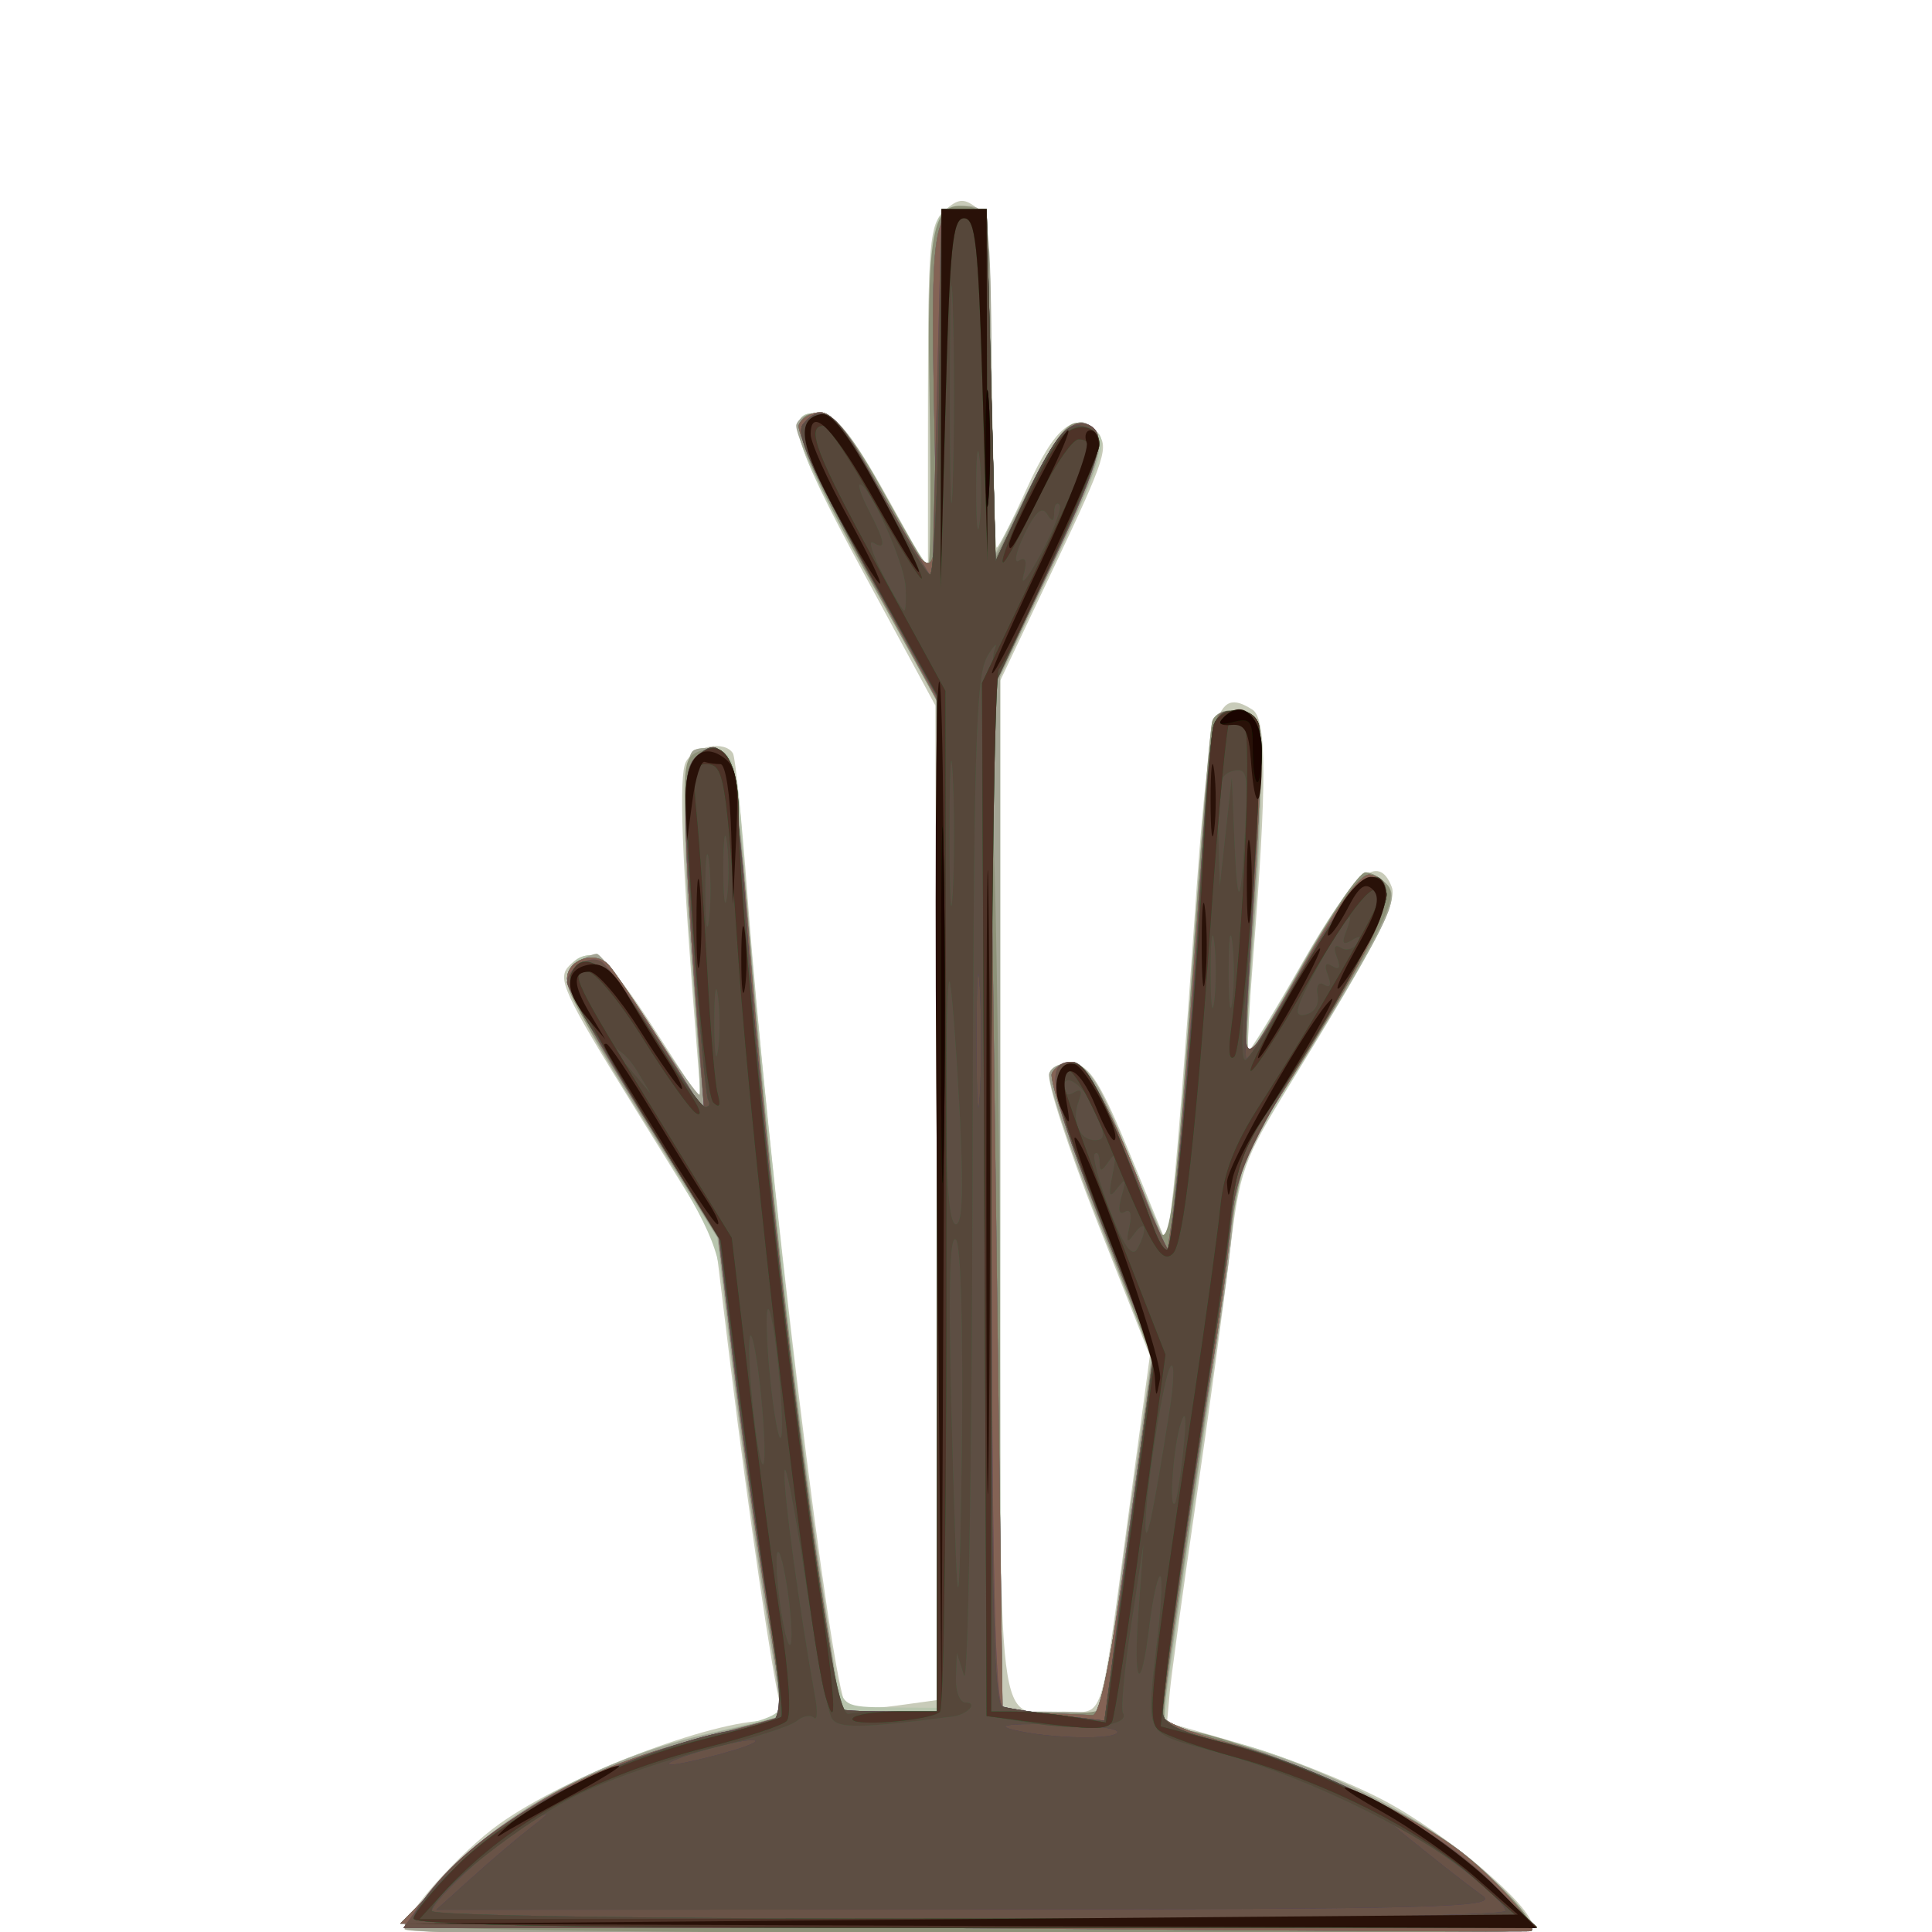 <?xml version="1.0" encoding="UTF-8" standalone="no"?>
<!-- Created with Inkscape (http://www.inkscape.org/) -->

<svg
   width="185"
   height="185"
   viewBox="0 0 48.948 48.948"
   version="1.1"
   id="svg1"
   xmlns="http://www.w3.org/2000/svg"
   xmlns:svg="http://www.w3.org/2000/svg">
  <defs
     id="defs1" />
  <g
     id="g50030"
     style="display:inline;stroke-width:1.158"
     transform="matrix(0.864,0,0,0.864,-94.867,-188.491)">
    <path
       style="fill:#c8cbb9;stroke-width:1.158"
       d="m 121.666,274.736 c 0,-0.455 1.651,-2.291 2.785,-3.097 1.981,-1.409 6.187,-3.025 7.872,-3.025 0.343,0 0.451,-0.14 0.357,-0.463 -0.211,-0.725 -0.933,-5.641 -1.449,-9.861 l -0.469,-3.842 -2.339,-3.781 c -2.13,-3.442 -2.302,-3.819 -1.922,-4.198 0.639,-0.639 1.093,-0.291 2.532,1.942 l 1.325,2.056 -0.125,-1.576 c -0.444,-5.578 -0.535,-7.976 -0.321,-8.389 0.245,-0.472 1.142,-0.635 1.38,-0.251 0.072,0.117 0.264,1.992 0.426,4.167 0.587,7.872 2.462,23.281 2.888,23.735 0.103,0.11 0.754,0.123 1.446,0.028 l 1.258,-0.172 -0.041,-14.58 -0.041,-14.58 -2.117,-3.911 c -2.135,-3.945 -2.359,-4.803 -1.209,-4.64 0.438,0.062 0.929,0.681 1.852,2.334 l 1.256,2.249 0.001,-5.052 c 0.001,-4.548 0.049,-5.096 0.483,-5.488 0.392,-0.355 0.562,-0.375 0.917,-0.107 0.374,0.282 0.442,1.012 0.476,5.157 0.022,2.656 0.084,4.829 0.138,4.829 0.054,0 0.45,-0.775 0.879,-1.722 0.838,-1.849 1.402,-2.299 2.059,-1.642 0.373,0.373 0.259,0.736 -1.211,3.839 l -1.623,3.427 v 14.954 c 0,16.654 -0.169,15.276 1.869,15.276 1.214,0 1.038,0.54 1.896,-5.813 l 0.624,-4.622 -1.549,-3.944 c -0.852,-2.169 -1.483,-4.116 -1.402,-4.326 0.083,-0.216 0.401,-0.346 0.73,-0.298 0.466,0.068 0.8,0.613 1.655,2.697 l 1.071,2.612 0.191,-1.686 c 0.105,-0.927 0.372,-4.352 0.594,-7.611 0.434,-6.379 0.623,-7.083 1.717,-6.391 0.422,0.267 0.428,2.152 0.025,7.237 -0.118,1.484 -0.184,2.732 -0.148,2.774 0.036,0.042 0.749,-1.119 1.583,-2.58 1.505,-2.635 2.233,-3.254 2.626,-2.23 0.171,0.445 -0.486,1.718 -2.985,5.783 -1.384,2.251 -1.474,2.507 -1.774,5.027 -0.174,1.46 -0.62,4.739 -0.993,7.285 -0.372,2.547 -0.713,5.029 -0.757,5.516 l -0.081,0.885 2.236,0.649 c 1.23,0.357 3.075,1.09 4.101,1.628 1.855,0.973 4.379,3.111 4.379,3.709 0,0.238 -3.977,0.313 -16.536,0.313 -9.095,0 -16.536,-0.103 -16.536,-0.228 z"
       id="path50004" />
    <path
       style="fill:#b8c5ae;stroke-width:1.158"
       d="m 121.666,274.684 c 0,-0.154 0.615,-0.931 1.366,-1.725 1.68,-1.776 4.638,-3.324 7.642,-3.999 1.889,-0.424 2.113,-0.537 1.996,-1.007 -0.194,-0.778 -1.419,-9.494 -1.63,-11.608 -0.169,-1.688 -0.342,-2.074 -2.41,-5.395 -2.218,-3.561 -2.566,-4.593 -1.608,-4.776 0.328,-0.062 0.857,0.525 1.837,2.041 0.757,1.171 1.409,2.097 1.448,2.057 0.04,-0.04 -0.041,-1.436 -0.179,-3.102 -0.328,-3.966 -0.325,-6.795 0.008,-7.001 0.147,-0.091 0.49,-0.094 0.763,-0.008 0.422,0.134 0.523,0.54 0.679,2.729 0.481,6.749 2.156,21.627 2.748,24.4 0.195,0.912 0.218,0.926 1.575,0.938 l 1.377,0.012 v -14.757 -14.757 l -2.143,-3.847 c -2.164,-3.884 -2.397,-4.749 -1.234,-4.583 0.436,0.062 0.911,0.664 1.787,2.264 0.656,1.199 1.253,2.181 1.326,2.183 0.073,0.002 0.097,-2.211 0.055,-4.917 -0.082,-5.211 0.028,-5.765 1.113,-5.61 0.532,0.076 0.557,0.259 0.685,5.106 l 0.132,5.027 0.996,-1.918 c 0.992,-1.912 1.44,-2.253 2.028,-1.545 0.245,0.296 -0.022,1.073 -1.291,3.744 l -1.6,3.371 v 15.149 15.149 l 1.467,0.091 c 1.295,0.08 1.479,0.029 1.569,-0.439 0.056,-0.291 0.393,-2.659 0.747,-5.262 l 0.645,-4.733 -1.557,-3.995 c -0.857,-2.197 -1.496,-4.154 -1.422,-4.348 0.074,-0.194 0.388,-0.315 0.697,-0.268 0.437,0.066 0.804,0.671 1.654,2.731 l 1.092,2.646 0.186,-1.455 c 0.102,-0.8 0.378,-4.253 0.612,-7.673 0.234,-3.42 0.525,-6.318 0.647,-6.441 0.121,-0.123 0.442,-0.181 0.712,-0.13 0.637,0.121 0.741,1.821 0.396,6.474 -0.139,1.872 -0.215,3.442 -0.17,3.489 0.045,0.047 0.761,-1.114 1.591,-2.58 0.83,-1.465 1.66,-2.664 1.845,-2.664 0.185,0 0.484,0.178 0.665,0.395 0.344,0.414 -0.057,1.207 -3.145,6.213 -1.104,1.79 -1.248,2.217 -1.521,4.498 -0.166,1.386 -0.674,5.068 -1.13,8.182 -0.456,3.114 -0.796,5.677 -0.757,5.696 0.039,0.019 0.905,0.243 1.923,0.498 2.639,0.661 6.024,2.41 7.563,3.91 0.715,0.697 1.301,1.394 1.301,1.549 0,0.196 -5.016,0.282 -16.536,0.282 -11.471,0 -16.536,-0.086 -16.536,-0.28 z"
       id="path49989" />
    <path
       style="fill:#a3a494;stroke-width:1.158"
       d="m 121.666,274.721 c 0,-0.134 0.611,-0.912 1.358,-1.729 1.619,-1.771 4.598,-3.334 7.644,-4.011 1.088,-0.242 2.002,-0.457 2.031,-0.478 0.029,-0.022 -0.169,-1.404 -0.44,-3.073 -0.272,-1.668 -0.703,-4.819 -0.958,-7.002 l -0.464,-3.969 -1.984,-3.167 c -2.375,-3.79 -2.712,-4.559 -2.156,-4.911 0.216,-0.137 0.487,-0.25 0.601,-0.253 0.114,-0.002 0.822,0.945 1.572,2.106 0.75,1.161 1.401,2.073 1.446,2.028 0.045,-0.045 -0.035,-1.501 -0.179,-3.235 -0.337,-4.071 -0.338,-6.65 -0.003,-6.858 0.147,-0.091 0.481,-0.097 0.744,-0.014 0.419,0.133 0.532,0.826 0.935,5.772 0.521,6.394 1.241,12.834 2.069,18.519 l 0.568,3.903 h 1.413 1.413 v -14.816 -14.816 l -2.137,-3.859 c -1.2,-2.167 -2.071,-4.032 -1.986,-4.253 0.087,-0.228 0.4,-0.358 0.74,-0.309 0.428,0.062 0.916,0.677 1.787,2.251 0.659,1.191 1.258,2.223 1.33,2.294 0.073,0.07 0.132,-2.201 0.132,-5.047 0,-4.474 0.058,-5.211 0.427,-5.444 0.235,-0.148 0.622,-0.195 0.86,-0.104 0.379,0.146 0.434,0.796 0.446,5.268 l 0.013,5.102 1.048,-2.051 c 1.045,-2.044 1.598,-2.471 2.058,-1.587 0.179,0.344 -0.158,1.306 -1.314,3.742 l -1.555,3.279 v 15.176 15.176 h 1.323 c 0.728,0 1.412,0.03 1.521,0.066 0.109,0.036 0.296,-0.767 0.415,-1.786 0.119,-1.019 0.435,-3.391 0.703,-5.272 l 0.486,-3.419 -1.57,-3.979 c -0.863,-2.188 -1.508,-4.14 -1.432,-4.338 0.076,-0.198 0.395,-0.321 0.708,-0.275 0.447,0.067 0.782,0.614 1.556,2.543 0.542,1.352 1.043,2.516 1.114,2.587 0.192,0.192 0.411,-2.016 0.868,-8.749 0.227,-3.347 0.467,-6.243 0.534,-6.435 0.067,-0.192 0.39,-0.311 0.718,-0.265 0.524,0.074 0.607,0.261 0.679,1.54 0.046,0.8 -0.043,3.054 -0.196,5.007 -0.154,1.954 -0.25,3.581 -0.214,3.617 0.036,0.036 0.764,-1.175 1.618,-2.692 0.854,-1.517 1.702,-2.758 1.884,-2.758 0.183,0 0.478,0.176 0.657,0.392 0.266,0.321 0.095,0.788 -0.945,2.58 -0.699,1.203 -1.783,2.961 -2.409,3.905 -0.798,1.203 -1.139,1.995 -1.14,2.646 -8.6e-4,0.511 -0.185,2.119 -0.409,3.575 -0.375,2.437 -1.228,8.312 -1.576,10.861 l -0.146,1.071 1.926,0.459 c 2.67,0.636 6.065,2.371 7.637,3.902 0.715,0.697 1.301,1.394 1.301,1.549 0,0.196 -5.016,0.282 -16.536,0.282 -9.882,0 -16.536,-0.098 -16.536,-0.243 z"
       id="path49974" />
    <path
       style="fill:#8d9178;stroke-width:1.158"
       d="m 121.666,274.612 c -1.5e-4,-0.121 0.684,-0.903 1.521,-1.738 1.786,-1.783 4.007,-2.945 7.21,-3.773 1.237,-0.32 2.281,-0.602 2.321,-0.628 0.04,-0.026 -0.158,-1.463 -0.439,-3.194 -0.281,-1.731 -0.715,-4.873 -0.964,-6.983 l -0.452,-3.836 -1.641,-2.646 c -2.603,-4.198 -2.794,-4.537 -2.794,-4.964 0,-0.551 0.814,-0.822 1.21,-0.404 0.177,0.187 0.883,1.233 1.567,2.325 l 1.245,1.984 -0.153,-1.72 c -0.084,-0.946 -0.232,-3.278 -0.329,-5.183 -0.162,-3.196 -0.139,-3.477 0.305,-3.648 0.913,-0.35 1.104,0.384 1.541,5.92 0.445,5.64 1.444,14.475 2.191,19.381 l 0.433,2.844 h 1.419 1.419 v -14.808 -14.808 l -2.11,-3.842 c -2.112,-3.846 -2.356,-4.752 -1.238,-4.591 0.385,0.056 0.92,0.742 1.752,2.246 0.659,1.191 1.258,2.224 1.33,2.294 0.073,0.07 0.095,-2.06 0.05,-4.733 -0.089,-5.233 0.061,-6.041 1.092,-5.895 0.565,0.081 0.58,0.188 0.71,5.194 l 0.132,5.111 0.999,-2.021 c 0.74,-1.497 1.117,-1.998 1.455,-1.934 0.84,0.16 0.622,1.144 -1.017,4.593 l -1.628,3.426 0.159,5.027 c 0.087,2.765 0.16,9.451 0.162,14.858 l 0.003,9.831 1.489,0.091 c 0.848,0.052 1.52,-0.023 1.56,-0.174 0.039,-0.146 0.372,-2.502 0.741,-5.236 l 0.67,-4.972 -1.535,-4.022 c -0.844,-2.212 -1.478,-4.172 -1.408,-4.355 0.07,-0.183 0.339,-0.332 0.597,-0.332 0.429,0 1.004,1.115 2.523,4.895 0.322,0.801 0.538,-0.902 1.039,-8.202 0.24,-3.493 0.486,-6.499 0.547,-6.681 0.162,-0.484 1.174,-0.404 1.371,0.109 0.093,0.242 0.033,2.527 -0.132,5.08 -0.165,2.552 -0.27,4.671 -0.232,4.709 0.038,0.038 0.762,-1.176 1.609,-2.699 0.847,-1.522 1.69,-2.767 1.875,-2.767 0.184,0 0.477,0.171 0.65,0.38 0.254,0.306 0.02,0.886 -1.202,2.977 -0.835,1.428 -1.875,3.123 -2.312,3.767 -0.686,1.011 -0.857,1.644 -1.255,4.63 -0.253,1.903 -0.767,5.543 -1.142,8.089 -0.814,5.529 -0.804,5.291 -0.226,5.294 1.172,0.006 5.822,1.893 7.515,3.049 1.525,1.042 2.87,2.369 2.87,2.833 0,0.063 -7.441,0.104 -16.536,0.091 -9.095,-0.013 -16.536,-0.122 -16.536,-0.243 z"
       id="path49959" />
    <path
       style="fill:#719264;stroke-width:1.158"
       d="m 138.07,274.7 -16.536,-0.132 1.587,-1.609 c 1.847,-1.871 4.064,-3.037 7.339,-3.858 1.202,-0.301 2.219,-0.577 2.259,-0.612 0.04,-0.035 -0.161,-1.539 -0.446,-3.343 -0.286,-1.803 -0.718,-4.945 -0.961,-6.981 l -0.441,-3.703 -2.221,-3.59 c -1.222,-1.974 -2.221,-3.778 -2.221,-4.008 0,-0.563 0.809,-0.842 1.21,-0.418 0.177,0.187 0.882,1.233 1.567,2.325 l 1.245,1.984 -0.154,-1.984 c -0.502,-6.472 -0.512,-8.068 -0.053,-8.449 0.893,-0.741 1.115,0.1 1.567,5.935 0.448,5.782 1.425,14.408 2.182,19.269 l 0.44,2.824 h 1.422 1.422 v -14.834 -14.834 l -2.097,-3.847 c -1.154,-2.116 -2.034,-4.013 -1.956,-4.216 0.078,-0.203 0.364,-0.368 0.635,-0.368 0.34,0 0.822,0.598 1.547,1.918 1.952,3.554 1.902,3.6 1.792,-1.654 -0.117,-5.595 -0.029,-6.218 0.875,-6.218 h 0.659 l 0.132,5.159 0.132,5.159 0.892,-1.902 c 0.85,-1.812 1.379,-2.381 1.91,-2.052 0.477,0.295 0.214,1.158 -1.373,4.513 l -1.614,3.41 0.194,14.883 0.194,14.883 1.156,0.04 c 0.636,0.022 1.301,0.052 1.478,0.066 0.221,0.018 0.551,-1.634 1.053,-5.265 l 0.731,-5.292 -1.554,-3.955 c -0.855,-2.175 -1.494,-4.11 -1.422,-4.299 0.073,-0.19 0.346,-0.345 0.608,-0.345 0.442,0 1.359,1.815 2.472,4.895 l 0.287,0.794 0.177,-1.191 c 0.097,-0.655 0.32,-3.155 0.494,-5.556 0.727,-10.029 0.602,-9.119 1.264,-9.213 0.376,-0.053 0.661,0.084 0.771,0.371 0.096,0.251 0.031,2.536 -0.145,5.078 -0.176,2.542 -0.281,4.662 -0.233,4.71 0.048,0.048 0.795,-1.161 1.661,-2.686 1.046,-1.842 1.709,-2.747 1.975,-2.696 1.039,0.198 0.508,1.471 -2.866,6.874 -0.853,1.366 -1.071,1.996 -1.217,3.516 -0.098,1.019 -0.35,2.878 -0.561,4.133 -0.418,2.489 -1.437,9.683 -1.437,10.146 0,0.159 0.82,0.5 1.823,0.758 2.099,0.541 5.129,1.933 6.766,3.109 1,0.718 2.455,2.325 2.216,2.447 -0.049,0.025 -7.531,-0.014 -16.626,-0.087 z"
       id="path49944" />
    <path
       style="fill:#845a86;stroke-width:1.158"
       d="m 138.07,274.7 -16.536,-0.132 1.587,-1.609 c 1.847,-1.871 4.064,-3.037 7.339,-3.858 1.202,-0.301 2.219,-0.577 2.259,-0.612 0.04,-0.035 -0.161,-1.539 -0.446,-3.343 -0.286,-1.803 -0.718,-4.945 -0.961,-6.981 l -0.441,-3.703 -2.221,-3.59 c -1.222,-1.974 -2.221,-3.778 -2.221,-4.008 0,-0.563 0.809,-0.842 1.21,-0.418 0.177,0.187 0.882,1.233 1.567,2.325 l 1.245,1.984 -0.154,-1.984 c -0.502,-6.472 -0.512,-8.068 -0.053,-8.449 0.893,-0.741 1.115,0.1 1.567,5.935 0.448,5.782 1.425,14.408 2.182,19.269 l 0.44,2.824 h 1.422 1.422 v -14.834 -14.834 l -2.097,-3.847 c -1.154,-2.116 -2.034,-4.013 -1.956,-4.216 0.078,-0.203 0.364,-0.368 0.635,-0.368 0.34,0 0.822,0.598 1.547,1.918 1.952,3.554 1.902,3.6 1.792,-1.654 -0.117,-5.595 -0.029,-6.218 0.875,-6.218 h 0.659 l 0.132,5.159 0.132,5.159 0.892,-1.902 c 0.85,-1.812 1.379,-2.381 1.91,-2.052 0.477,0.295 0.214,1.158 -1.373,4.513 l -1.614,3.41 0.194,14.883 0.194,14.883 1.156,0.04 c 0.636,0.022 1.301,0.052 1.478,0.066 0.221,0.018 0.551,-1.634 1.053,-5.265 l 0.731,-5.292 -1.554,-3.955 c -0.855,-2.175 -1.494,-4.11 -1.422,-4.299 0.073,-0.19 0.346,-0.345 0.608,-0.345 0.442,0 1.359,1.815 2.472,4.895 l 0.287,0.794 0.177,-1.191 c 0.097,-0.655 0.32,-3.155 0.494,-5.556 0.727,-10.029 0.602,-9.119 1.264,-9.213 0.376,-0.053 0.661,0.084 0.771,0.371 0.096,0.251 0.031,2.536 -0.145,5.078 -0.176,2.542 -0.281,4.662 -0.233,4.71 0.048,0.048 0.795,-1.161 1.661,-2.686 1.046,-1.842 1.709,-2.747 1.975,-2.696 1.039,0.198 0.508,1.471 -2.866,6.874 -0.853,1.366 -1.071,1.996 -1.217,3.516 -0.098,1.019 -0.35,2.878 -0.561,4.133 -0.418,2.489 -1.437,9.683 -1.437,10.146 0,0.159 0.82,0.5 1.823,0.758 2.099,0.541 5.129,1.933 6.766,3.109 1,0.718 2.455,2.325 2.216,2.447 -0.049,0.025 -7.531,-0.014 -16.626,-0.087 z"
       id="path49928" />
    <path
       style="fill:#7d5581;stroke-width:1.158"
       d="m 138.07,274.7 -16.536,-0.132 1.587,-1.609 c 1.847,-1.871 4.064,-3.037 7.339,-3.858 1.202,-0.301 2.219,-0.577 2.259,-0.612 0.04,-0.035 -0.161,-1.539 -0.446,-3.343 -0.286,-1.803 -0.718,-4.945 -0.961,-6.981 l -0.441,-3.703 -2.221,-3.59 c -1.222,-1.974 -2.221,-3.778 -2.221,-4.008 0,-0.563 0.809,-0.842 1.21,-0.418 0.177,0.187 0.882,1.233 1.567,2.325 l 1.245,1.984 -0.154,-1.984 c -0.502,-6.472 -0.512,-8.068 -0.053,-8.449 0.893,-0.741 1.115,0.1 1.567,5.935 0.448,5.782 1.425,14.408 2.182,19.269 l 0.44,2.824 h 1.422 1.422 v -14.834 -14.834 l -2.097,-3.847 c -1.154,-2.116 -2.034,-4.013 -1.956,-4.216 0.078,-0.203 0.364,-0.368 0.635,-0.368 0.34,0 0.822,0.598 1.547,1.918 1.952,3.554 1.902,3.6 1.792,-1.654 -0.117,-5.595 -0.029,-6.218 0.875,-6.218 h 0.659 l 0.132,5.159 0.132,5.159 0.892,-1.902 c 0.85,-1.812 1.379,-2.381 1.91,-2.052 0.477,0.295 0.214,1.158 -1.373,4.513 l -1.614,3.41 0.194,14.883 0.194,14.883 1.156,0.04 c 0.636,0.022 1.301,0.052 1.478,0.066 0.221,0.018 0.551,-1.634 1.053,-5.265 l 0.731,-5.292 -1.554,-3.955 c -0.855,-2.175 -1.494,-4.11 -1.422,-4.299 0.073,-0.19 0.346,-0.345 0.608,-0.345 0.442,0 1.359,1.815 2.472,4.895 l 0.287,0.794 0.177,-1.191 c 0.097,-0.655 0.32,-3.155 0.494,-5.556 0.727,-10.029 0.602,-9.119 1.264,-9.213 0.376,-0.053 0.661,0.084 0.771,0.371 0.096,0.251 0.031,2.536 -0.145,5.078 -0.176,2.542 -0.281,4.662 -0.233,4.71 0.048,0.048 0.795,-1.161 1.661,-2.686 1.046,-1.842 1.709,-2.747 1.975,-2.696 1.039,0.198 0.508,1.471 -2.866,6.874 -0.853,1.366 -1.071,1.996 -1.217,3.516 -0.098,1.019 -0.35,2.878 -0.561,4.133 -0.418,2.489 -1.437,9.683 -1.437,10.146 0,0.159 0.82,0.5 1.823,0.758 2.099,0.541 5.129,1.933 6.766,3.109 1,0.718 2.455,2.325 2.216,2.447 -0.049,0.025 -7.531,-0.014 -16.626,-0.087 z"
       id="path49839" />
    <path
       style="fill:#678b59;stroke-width:1.158"
       d="m 138.07,274.7 -16.536,-0.132 1.587,-1.609 c 1.847,-1.871 4.064,-3.037 7.339,-3.858 1.202,-0.301 2.219,-0.577 2.259,-0.612 0.04,-0.035 -0.161,-1.539 -0.446,-3.343 -0.286,-1.803 -0.718,-4.945 -0.961,-6.981 l -0.441,-3.703 -2.221,-3.59 c -1.222,-1.974 -2.221,-3.778 -2.221,-4.008 0,-0.563 0.809,-0.842 1.21,-0.418 0.177,0.187 0.882,1.233 1.567,2.325 l 1.245,1.984 -0.154,-1.984 c -0.502,-6.472 -0.512,-8.068 -0.053,-8.449 0.893,-0.741 1.115,0.1 1.567,5.935 0.448,5.782 1.425,14.408 2.182,19.269 l 0.44,2.824 h 1.422 1.422 v -14.834 -14.834 l -2.097,-3.847 c -1.154,-2.116 -2.034,-4.013 -1.956,-4.216 0.078,-0.203 0.364,-0.368 0.635,-0.368 0.34,0 0.822,0.598 1.547,1.918 1.952,3.554 1.902,3.6 1.792,-1.654 -0.117,-5.595 -0.029,-6.218 0.875,-6.218 h 0.659 l 0.132,5.159 0.132,5.159 0.892,-1.902 c 0.85,-1.812 1.379,-2.381 1.91,-2.052 0.477,0.295 0.214,1.158 -1.373,4.513 l -1.614,3.41 0.194,14.883 0.194,14.883 1.156,0.04 c 0.636,0.022 1.301,0.052 1.478,0.066 0.221,0.018 0.551,-1.634 1.053,-5.265 l 0.731,-5.292 -1.554,-3.955 c -0.855,-2.175 -1.494,-4.11 -1.422,-4.299 0.073,-0.19 0.346,-0.345 0.608,-0.345 0.442,0 1.359,1.815 2.472,4.895 l 0.287,0.794 0.177,-1.191 c 0.097,-0.655 0.32,-3.155 0.494,-5.556 0.727,-10.029 0.602,-9.119 1.264,-9.213 0.376,-0.053 0.661,0.084 0.771,0.371 0.096,0.251 0.031,2.536 -0.145,5.078 -0.176,2.542 -0.281,4.662 -0.233,4.71 0.048,0.048 0.795,-1.161 1.661,-2.686 1.046,-1.842 1.709,-2.747 1.975,-2.696 1.039,0.198 0.508,1.471 -2.866,6.874 -0.853,1.366 -1.071,1.996 -1.217,3.516 -0.098,1.019 -0.35,2.878 -0.561,4.133 -0.418,2.489 -1.437,9.683 -1.437,10.146 0,0.159 0.82,0.5 1.823,0.758 2.099,0.541 5.129,1.933 6.766,3.109 1,0.718 2.455,2.325 2.216,2.447 -0.049,0.025 -7.531,-0.014 -16.626,-0.087 z"
       id="path49699" />
    <path
       style="fill:#846355;stroke-width:1.158"
       d="m 138.07,274.7 -16.536,-0.132 1.587,-1.609 c 1.847,-1.871 4.064,-3.037 7.339,-3.858 1.202,-0.301 2.219,-0.577 2.259,-0.612 0.04,-0.035 -0.161,-1.539 -0.446,-3.343 -0.286,-1.803 -0.718,-4.945 -0.961,-6.981 l -0.441,-3.703 -2.221,-3.59 c -1.222,-1.974 -2.221,-3.778 -2.221,-4.008 0,-0.563 0.809,-0.842 1.21,-0.418 0.177,0.187 0.882,1.233 1.567,2.325 l 1.245,1.984 -0.154,-1.984 c -0.502,-6.472 -0.512,-8.068 -0.053,-8.449 0.893,-0.741 1.115,0.1 1.567,5.935 0.448,5.782 1.425,14.408 2.182,19.269 l 0.44,2.824 h 1.422 1.422 v -14.834 -14.834 l -2.097,-3.847 c -1.154,-2.116 -2.034,-4.013 -1.956,-4.216 0.078,-0.203 0.364,-0.368 0.635,-0.368 0.34,0 0.822,0.598 1.547,1.918 1.952,3.554 1.902,3.6 1.792,-1.654 -0.117,-5.595 -0.029,-6.218 0.875,-6.218 h 0.659 l 0.132,5.159 0.132,5.159 0.892,-1.902 c 0.85,-1.812 1.379,-2.381 1.91,-2.052 0.477,0.295 0.214,1.158 -1.373,4.513 l -1.614,3.41 0.194,14.883 0.194,14.883 1.156,0.04 c 0.636,0.022 1.301,0.052 1.478,0.066 0.221,0.018 0.551,-1.634 1.053,-5.265 l 0.731,-5.292 -1.554,-3.955 c -0.855,-2.175 -1.494,-4.11 -1.422,-4.299 0.073,-0.19 0.346,-0.345 0.608,-0.345 0.442,0 1.359,1.815 2.472,4.895 l 0.287,0.794 0.177,-1.191 c 0.097,-0.655 0.32,-3.155 0.494,-5.556 0.727,-10.029 0.602,-9.119 1.264,-9.213 0.376,-0.053 0.661,0.084 0.771,0.371 0.096,0.251 0.031,2.536 -0.145,5.078 -0.176,2.542 -0.281,4.662 -0.233,4.71 0.048,0.048 0.795,-1.161 1.661,-2.686 1.046,-1.842 1.709,-2.747 1.975,-2.696 1.039,0.198 0.508,1.471 -2.866,6.874 -0.853,1.366 -1.071,1.996 -1.217,3.516 -0.098,1.019 -0.35,2.878 -0.561,4.133 -0.418,2.489 -1.437,9.683 -1.437,10.146 0,0.159 0.82,0.5 1.823,0.758 2.099,0.541 5.129,1.933 6.766,3.109 1,0.718 2.455,2.325 2.216,2.447 -0.049,0.025 -7.531,-0.014 -16.626,-0.087 z"
       id="path49559" />
    <path
       style="fill:#734976;stroke-width:1.158"
       d="m 122.185,273.919 c 1.47,-2.064 4.523,-3.839 8.258,-4.799 1.211,-0.312 2.242,-0.602 2.29,-0.646 0.048,-0.044 -0.156,-1.608 -0.454,-3.475 -0.298,-1.868 -0.734,-5.003 -0.969,-6.968 l -0.427,-3.572 -2.228,-3.613 c -1.225,-1.987 -2.228,-3.729 -2.228,-3.87 0,-0.429 0.658,-0.834 1.006,-0.619 0.18,0.111 0.933,1.146 1.673,2.3 l 1.346,2.098 -0.152,-2.117 c -0.514,-7.173 -0.519,-7.934 -0.058,-8.317 0.87,-0.722 1.119,0.113 1.452,4.878 0.395,5.648 1.61,16.344 2.427,21.365 l 0.291,1.786 h 1.431 1.431 l -0.006,-14.883 -0.006,-14.883 -2.1,-3.823 c -1.58,-2.876 -2.029,-3.908 -1.814,-4.167 0.529,-0.637 0.971,-0.352 1.828,1.177 0.469,0.837 1.102,1.938 1.408,2.447 l 0.557,0.926 0.132,-5.424 0.132,-5.424 h 0.661 0.661 l 0.132,5.159 0.132,5.159 0.892,-1.902 c 0.85,-1.813 1.378,-2.38 1.91,-2.052 0.476,0.294 0.216,1.148 -1.357,4.461 l -1.597,3.364 0.031,14.816 c 0.023,11.067 0.109,14.84 0.341,14.91 0.17,0.052 0.919,0.166 1.664,0.253 l 1.354,0.158 0.179,-1.658 c 0.099,-0.912 0.416,-3.307 0.706,-5.323 l 0.527,-3.665 -1.465,-3.747 c -1.591,-4.069 -1.76,-4.932 -0.965,-4.932 0.386,0 0.759,0.631 1.638,2.771 0.626,1.524 1.166,2.744 1.199,2.71 0.141,-0.141 0.641,-5.679 0.901,-9.98 0.347,-5.738 0.375,-5.879 1.129,-5.772 0.541,0.077 0.586,0.225 0.586,1.935 0,1.019 -0.091,3.34 -0.203,5.159 -0.229,3.739 -0.417,3.752 1.868,-0.132 1.222,-2.078 1.965,-2.636 2.114,-1.587 0.042,0.295 -0.905,2.168 -2.142,4.238 -1.947,3.257 -2.24,3.913 -2.407,5.39 -0.105,0.925 -0.598,4.376 -1.097,7.669 -0.499,3.293 -0.908,6.242 -0.909,6.554 -0.002,0.484 0.276,0.635 1.909,1.035 2.761,0.677 6.161,2.466 7.736,4.072 l 1.313,1.338 h -16.611 -16.611 z"
       id="path49396" />
    <path
       style="fill:#695347;stroke-width:1.158"
       d="m 122.185,273.919 c 1.47,-2.064 4.523,-3.839 8.258,-4.799 1.211,-0.312 2.242,-0.602 2.29,-0.646 0.048,-0.044 -0.156,-1.608 -0.454,-3.475 -0.298,-1.868 -0.734,-5.003 -0.969,-6.968 l -0.427,-3.572 -2.228,-3.613 c -1.225,-1.987 -2.228,-3.729 -2.228,-3.87 0,-0.429 0.658,-0.834 1.006,-0.619 0.18,0.111 0.933,1.146 1.673,2.3 l 1.346,2.098 -0.152,-2.117 c -0.514,-7.173 -0.519,-7.934 -0.058,-8.317 0.87,-0.722 1.119,0.113 1.452,4.878 0.395,5.648 1.61,16.344 2.427,21.365 l 0.291,1.786 h 1.431 1.431 l -0.006,-14.883 -0.006,-14.883 -2.1,-3.823 c -1.58,-2.876 -2.029,-3.908 -1.814,-4.167 0.529,-0.637 0.971,-0.352 1.828,1.177 0.469,0.837 1.102,1.938 1.408,2.447 l 0.557,0.926 0.132,-5.424 0.132,-5.424 h 0.661 0.661 l 0.132,5.159 0.132,5.159 0.892,-1.902 c 0.85,-1.813 1.378,-2.38 1.91,-2.052 0.476,0.294 0.216,1.148 -1.357,4.461 l -1.597,3.364 0.031,14.816 c 0.023,11.067 0.109,14.84 0.341,14.91 0.17,0.052 0.919,0.166 1.664,0.253 l 1.354,0.158 0.179,-1.658 c 0.099,-0.912 0.416,-3.307 0.706,-5.323 l 0.527,-3.665 -1.465,-3.747 c -1.591,-4.069 -1.76,-4.932 -0.965,-4.932 0.386,0 0.759,0.631 1.638,2.771 0.626,1.524 1.166,2.744 1.199,2.71 0.141,-0.141 0.641,-5.679 0.901,-9.98 0.347,-5.738 0.375,-5.879 1.129,-5.772 0.541,0.077 0.586,0.225 0.586,1.935 0,1.019 -0.091,3.34 -0.203,5.159 -0.229,3.739 -0.417,3.752 1.868,-0.132 1.222,-2.078 1.965,-2.636 2.114,-1.587 0.042,0.295 -0.905,2.168 -2.142,4.238 -1.947,3.257 -2.24,3.913 -2.407,5.39 -0.105,0.925 -0.598,4.376 -1.097,7.669 -0.499,3.293 -0.908,6.242 -0.909,6.554 -0.002,0.484 0.276,0.635 1.909,1.035 2.761,0.677 6.161,2.466 7.736,4.072 l 1.313,1.338 h -16.611 -16.611 z"
       id="path49257" />
    <path
       style="fill:#436c44;stroke-width:1.158"
       d="m 121.93,274.422 c 0,-0.609 2.688,-2.912 4.4,-3.77 1.818,-0.911 4.378,-1.77 5.298,-1.778 1.189,-0.01 1.23,-0.248 0.658,-3.863 -0.297,-1.875 -0.731,-5.015 -0.964,-6.978 l -0.425,-3.569 -2.258,-3.654 c -1.267,-2.051 -2.193,-3.822 -2.11,-4.038 0.346,-0.901 1.126,-0.344 2.418,1.729 0.725,1.162 1.414,2.114 1.532,2.117 0.118,0.002 0.158,-0.087 0.089,-0.198 -0.069,-0.111 -0.27,-2.323 -0.448,-4.916 -0.294,-4.279 -0.283,-4.755 0.109,-5.147 0.852,-0.852 1.122,0.043 1.461,4.84 0.365,5.177 1.403,14.584 2.158,19.552 0.285,1.877 0.518,3.454 0.518,3.506 0,0.051 0.655,0.094 1.455,0.094 h 1.455 v -14.891 -14.891 l -2.11,-3.809 c -1.608,-2.903 -2.041,-3.892 -1.82,-4.159 0.583,-0.702 1.029,-0.304 2.269,2.026 0.695,1.307 1.351,2.379 1.457,2.381 0.106,0.003 0.225,-2.406 0.265,-5.353 l 0.072,-5.358 h 0.661 0.661 l 0.132,5.159 0.132,5.159 0.876,-1.846 c 0.92,-1.939 1.23,-2.293 1.812,-2.07 0.591,0.227 0.421,0.829 -1.233,4.355 l -1.587,3.386 v 14.831 c 0,11.633 0.071,14.853 0.331,14.933 0.182,0.057 0.929,0.172 1.66,0.258 l 1.33,0.155 0.723,-5.359 0.723,-5.359 -1.472,-3.795 c -1.498,-3.862 -1.635,-4.602 -0.879,-4.747 0.396,-0.076 1.045,1.254 2.346,4.809 0.154,0.42 0.34,0.704 0.414,0.63 0.168,-0.168 0.82,-7.472 1.045,-11.713 0.093,-1.746 0.227,-3.383 0.299,-3.638 0.158,-0.563 1.111,-0.615 1.319,-0.072 0.083,0.215 0.01,2.488 -0.161,5.051 -0.171,2.563 -0.259,4.711 -0.196,4.774 0.063,0.063 0.816,-1.109 1.674,-2.604 1.492,-2.6 2.236,-3.288 2.436,-2.25 0.092,0.479 -1.636,3.674 -3.404,6.291 -0.819,1.213 -1.022,1.786 -1.171,3.307 -0.099,1.012 -0.35,2.866 -0.558,4.121 -0.492,2.969 -1.432,9.731 -1.432,10.305 0,0.331 0.463,0.563 1.786,0.895 2.864,0.719 5.831,2.249 7.611,3.926 l 1.583,1.492 -16.47,0.01 c -11.309,0.007 -16.47,-0.077 -16.47,-0.268 z m 32.015,-0.23 c 0,-0.273 -1.575,-1.554 -2.778,-2.259 -0.816,-0.478 -0.775,-0.438 0.926,0.914 0.364,0.289 0.9,0.699 1.191,0.911 0.466,0.339 -1.342,0.387 -15.081,0.395 l -15.61,0.009 1.017,-0.918 c 0.559,-0.505 1.333,-1.165 1.72,-1.466 0.643,-0.501 0.649,-0.522 0.07,-0.239 -0.768,0.375 -2.938,2.342 -2.938,2.664 0,0.129 6.956,0.231 15.743,0.231 9.356,0 15.743,-0.098 15.743,-0.242 z m -22.886,-4.634 c 0.728,-0.202 1.085,-0.37 0.794,-0.371 -0.563,-0.004 -2.829,0.679 -2.381,0.717 0.146,0.012 0.86,-0.143 1.587,-0.345 z m 11.507,-0.614 c -0.001,-0.109 -0.865,-0.21 -1.918,-0.224 -1.305,-0.017 -1.663,0.036 -1.122,0.167 1.086,0.263 3.043,0.3 3.04,0.057 z m -4.035,-21.818 c -0.052,-0.915 -0.095,-0.235 -0.095,1.511 -5.2e-4,1.746 0.042,2.495 0.094,1.664 0.052,-0.831 0.053,-2.26 9.5e-4,-3.175 z"
       id="path49102" />
    <path
       style="fill:#5e3063;stroke-width:1.158"
       d="m 121.93,274.422 c 0,-0.609 2.688,-2.912 4.4,-3.77 1.818,-0.911 4.378,-1.77 5.298,-1.778 1.189,-0.01 1.23,-0.248 0.658,-3.863 -0.297,-1.875 -0.731,-5.015 -0.964,-6.978 l -0.425,-3.569 -2.258,-3.654 c -1.267,-2.051 -2.193,-3.822 -2.11,-4.038 0.346,-0.901 1.126,-0.344 2.418,1.729 0.725,1.162 1.414,2.114 1.532,2.117 0.118,0.002 0.158,-0.087 0.089,-0.198 -0.069,-0.111 -0.27,-2.323 -0.448,-4.916 -0.294,-4.279 -0.283,-4.755 0.109,-5.147 0.852,-0.852 1.122,0.043 1.461,4.84 0.365,5.177 1.403,14.584 2.158,19.552 0.285,1.877 0.518,3.454 0.518,3.506 0,0.051 0.655,0.094 1.455,0.094 h 1.455 v -14.891 -14.891 l -2.11,-3.809 c -1.608,-2.903 -2.041,-3.892 -1.82,-4.159 0.583,-0.702 1.029,-0.304 2.269,2.026 0.695,1.307 1.351,2.379 1.457,2.381 0.106,0.003 0.225,-2.406 0.265,-5.353 l 0.072,-5.358 h 0.661 0.661 l 0.132,5.159 0.132,5.159 0.876,-1.846 c 0.92,-1.939 1.23,-2.293 1.812,-2.07 0.591,0.227 0.421,0.829 -1.233,4.355 l -1.587,3.386 v 14.831 c 0,11.633 0.071,14.853 0.331,14.933 0.182,0.057 0.929,0.172 1.66,0.258 l 1.33,0.155 0.723,-5.359 0.723,-5.359 -1.472,-3.795 c -1.498,-3.862 -1.635,-4.602 -0.879,-4.747 0.396,-0.076 1.045,1.254 2.346,4.809 0.154,0.42 0.34,0.704 0.414,0.63 0.168,-0.168 0.82,-7.472 1.045,-11.713 0.093,-1.746 0.227,-3.383 0.299,-3.638 0.158,-0.563 1.111,-0.615 1.319,-0.072 0.083,0.215 0.01,2.488 -0.161,5.051 -0.171,2.563 -0.259,4.711 -0.196,4.774 0.063,0.063 0.816,-1.109 1.674,-2.604 1.492,-2.6 2.236,-3.288 2.436,-2.25 0.092,0.479 -1.636,3.674 -3.404,6.291 -0.819,1.213 -1.022,1.786 -1.171,3.307 -0.099,1.012 -0.35,2.866 -0.558,4.121 -0.492,2.969 -1.432,9.731 -1.432,10.305 0,0.331 0.463,0.563 1.786,0.895 2.864,0.719 5.831,2.249 7.611,3.926 l 1.583,1.492 -16.47,0.01 c -11.309,0.007 -16.47,-0.077 -16.47,-0.268 z m 32.015,-0.23 c 0,-0.273 -1.575,-1.554 -2.778,-2.259 -0.816,-0.478 -0.775,-0.438 0.926,0.914 0.364,0.289 0.9,0.699 1.191,0.911 0.466,0.339 -1.342,0.387 -15.081,0.395 l -15.61,0.009 1.017,-0.918 c 0.559,-0.505 1.333,-1.165 1.72,-1.466 0.643,-0.501 0.649,-0.522 0.07,-0.239 -0.768,0.375 -2.938,2.342 -2.938,2.664 0,0.129 6.956,0.231 15.743,0.231 9.356,0 15.743,-0.098 15.743,-0.242 z m -22.886,-4.634 c 0.728,-0.202 1.085,-0.37 0.794,-0.371 -0.563,-0.004 -2.829,0.679 -2.381,0.717 0.146,0.012 0.86,-0.143 1.587,-0.345 z m 11.507,-0.614 c -0.001,-0.109 -0.865,-0.21 -1.918,-0.224 -1.305,-0.017 -1.663,0.036 -1.122,0.167 1.086,0.263 3.043,0.3 3.04,0.057 z m -4.035,-21.818 c -0.052,-0.915 -0.095,-0.235 -0.095,1.511 -5.2e-4,1.746 0.042,2.495 0.094,1.664 0.052,-0.831 0.053,-2.26 9.5e-4,-3.175 z"
       id="path48892" />
    <path
       style="fill:#5d4e43;stroke-width:1.158"
       d="m 121.93,274.422 c 0,-0.609 2.688,-2.912 4.4,-3.77 1.818,-0.911 4.378,-1.77 5.298,-1.778 1.189,-0.01 1.23,-0.248 0.658,-3.863 -0.297,-1.875 -0.731,-5.015 -0.964,-6.978 l -0.425,-3.569 -2.258,-3.654 c -1.267,-2.051 -2.193,-3.822 -2.11,-4.038 0.346,-0.901 1.126,-0.344 2.418,1.729 0.725,1.162 1.414,2.114 1.532,2.117 0.118,0.002 0.158,-0.087 0.089,-0.198 -0.069,-0.111 -0.27,-2.323 -0.448,-4.916 -0.294,-4.279 -0.283,-4.755 0.109,-5.147 0.852,-0.852 1.122,0.043 1.461,4.84 0.365,5.177 1.403,14.584 2.158,19.552 0.285,1.877 0.518,3.454 0.518,3.506 0,0.051 0.655,0.094 1.455,0.094 h 1.455 v -14.891 -14.891 l -2.11,-3.809 c -1.608,-2.903 -2.041,-3.892 -1.82,-4.159 0.583,-0.702 1.029,-0.304 2.269,2.026 0.695,1.307 1.351,2.379 1.457,2.381 0.106,0.003 0.225,-2.406 0.265,-5.353 l 0.072,-5.358 h 0.661 0.661 l 0.132,5.159 0.132,5.159 0.876,-1.846 c 0.92,-1.939 1.23,-2.293 1.812,-2.07 0.591,0.227 0.421,0.829 -1.233,4.355 l -1.587,3.386 v 14.831 c 0,11.633 0.071,14.853 0.331,14.933 0.182,0.057 0.929,0.172 1.66,0.258 l 1.33,0.155 0.723,-5.359 0.723,-5.359 -1.472,-3.795 c -1.498,-3.862 -1.635,-4.602 -0.879,-4.747 0.396,-0.076 1.045,1.254 2.346,4.809 0.154,0.42 0.34,0.704 0.414,0.63 0.168,-0.168 0.82,-7.472 1.045,-11.713 0.093,-1.746 0.227,-3.383 0.299,-3.638 0.158,-0.563 1.111,-0.615 1.319,-0.072 0.083,0.215 0.01,2.488 -0.161,5.051 -0.171,2.563 -0.259,4.711 -0.196,4.774 0.063,0.063 0.816,-1.109 1.674,-2.604 1.492,-2.6 2.236,-3.288 2.436,-2.25 0.092,0.479 -1.636,3.674 -3.404,6.291 -0.819,1.213 -1.022,1.786 -1.171,3.307 -0.099,1.012 -0.35,2.866 -0.558,4.121 -0.492,2.969 -1.432,9.731 -1.432,10.305 0,0.331 0.463,0.563 1.786,0.895 2.864,0.719 5.831,2.249 7.611,3.926 l 1.583,1.492 -16.47,0.01 c -11.309,0.007 -16.47,-0.077 -16.47,-0.268 z m 32.015,-0.23 c 0,-0.273 -1.575,-1.554 -2.778,-2.259 -0.816,-0.478 -0.775,-0.438 0.926,0.914 0.364,0.289 0.9,0.699 1.191,0.911 0.466,0.339 -1.342,0.387 -15.081,0.395 l -15.61,0.009 1.017,-0.918 c 0.559,-0.505 1.333,-1.165 1.72,-1.466 0.643,-0.501 0.649,-0.522 0.07,-0.239 -0.768,0.375 -2.938,2.342 -2.938,2.664 0,0.129 6.956,0.231 15.743,0.231 9.356,0 15.743,-0.098 15.743,-0.242 z m -22.886,-4.634 c 0.728,-0.202 1.085,-0.37 0.794,-0.371 -0.563,-0.004 -2.829,0.679 -2.381,0.717 0.146,0.012 0.86,-0.143 1.587,-0.345 z m 11.507,-0.614 c -0.001,-0.109 -0.865,-0.21 -1.918,-0.224 -1.305,-0.017 -1.663,0.036 -1.122,0.167 1.086,0.263 3.043,0.3 3.04,0.057 z m -4.035,-21.818 c -0.052,-0.915 -0.095,-0.235 -0.095,1.511 -5.2e-4,1.746 0.042,2.495 0.094,1.664 0.052,-0.831 0.053,-2.26 9.5e-4,-3.175 z"
       id="path48780" />
    <path
       style="fill:#3e6841;stroke-width:1.158"
       d="m 121.93,274.422 c 0,-0.152 0.581,-0.858 1.291,-1.568 1.596,-1.597 4.385,-3.029 7.211,-3.704 1.18,-0.282 2.199,-0.565 2.263,-0.63 0.064,-0.064 -0.124,-1.707 -0.417,-3.65 -0.294,-1.943 -0.722,-5.075 -0.952,-6.96 l -0.418,-3.427 -1.578,-2.553 c -1.603,-2.593 -2.018,-3.565 -1.01,-2.366 l 0.556,0.661 -0.395,-0.661 c -0.218,-0.364 -0.531,-0.661 -0.696,-0.661 -0.424,0 -1.415,-1.709 -1.246,-2.149 0.337,-0.879 1.122,-0.307 2.405,1.752 0.726,1.164 1.416,2.117 1.535,2.117 0.119,0 0.16,-0.091 0.091,-0.201 -0.069,-0.111 -0.27,-2.323 -0.448,-4.916 -0.29,-4.226 -0.28,-4.758 0.096,-5.134 0.692,-0.692 1.239,0.009 1.239,1.584 0,2.08 0.736,9.786 1.612,16.866 0.871,7.047 1.321,9.697 1.629,9.594 0.109,-0.036 0.734,-0.066 1.389,-0.066 h 1.191 V 253.454 238.558 l -2.005,-3.62 c -1.981,-3.578 -2.247,-4.469 -1.382,-4.635 0.322,-0.062 0.791,0.568 1.717,2.307 0.7,1.316 1.36,2.395 1.466,2.397 0.106,0.003 0.225,-2.406 0.265,-5.353 l 0.072,-5.358 h 0.661 0.661 l 0.132,5.159 0.132,5.159 0.751,-1.587 c 0.895,-1.893 1.417,-2.528 1.92,-2.335 0.598,0.229 0.46,0.72 -1.215,4.341 l -1.587,3.43 v 14.943 14.943 l 0.728,0.003 c 0.4,0.002 1.146,0.072 1.657,0.157 l 0.93,0.154 0.726,-5.382 0.726,-5.382 -1.472,-3.795 c -1.498,-3.862 -1.635,-4.602 -0.879,-4.747 0.396,-0.076 1.045,1.254 2.346,4.809 0.154,0.42 0.332,0.712 0.396,0.648 0.201,-0.201 0.625,-4.663 0.927,-9.747 0.357,-6.032 0.378,-6.144 1.134,-6.036 0.575,0.082 0.584,0.147 0.498,3.378 -0.048,1.812 -0.175,4.106 -0.281,5.099 -0.106,0.992 -0.097,1.772 0.021,1.733 0.118,-0.039 0.9,-1.262 1.738,-2.717 1.457,-2.53 2.199,-3.204 2.397,-2.178 0.092,0.479 -1.636,3.674 -3.404,6.291 -0.819,1.213 -1.022,1.786 -1.171,3.307 -0.099,1.012 -0.35,2.866 -0.558,4.121 -0.492,2.969 -1.432,9.731 -1.432,10.305 0,0.332 0.461,0.562 1.786,0.891 2.736,0.68 5.914,2.33 7.664,3.98 l 1.53,1.442 -16.47,0.01 c -11.309,0.007 -16.47,-0.077 -16.47,-0.268 z m 31.243,-1.066 c -1.471,-1.33 -4.872,-3.027 -7.591,-3.789 -2.346,-0.657 -2.18,-0.329 -1.817,-3.6 0.105,-0.946 0.124,-1.658 0.043,-1.583 -0.081,0.075 -0.218,0.724 -0.304,1.44 -0.249,2.073 -0.481,1.794 -0.321,-0.387 l 0.145,-1.984 -0.361,2.371 c -0.199,1.304 -0.305,2.461 -0.237,2.572 0.227,0.368 -1.161,0.531 -2.589,0.304 l -1.41,-0.224 v -15.343 c 0,-8.439 0.098,-15.581 0.217,-15.872 0.119,-0.291 0.034,-0.232 -0.189,0.132 -0.351,0.572 -0.411,2.684 -0.442,15.61 -0.02,8.222 -0.131,14.651 -0.248,14.287 l -0.212,-0.661 -0.026,0.728 c -0.015,0.4 0.113,0.728 0.282,0.728 0.386,0 0.057,0.353 -0.382,0.41 -2.676,0.347 -3.351,0.357 -3.542,0.053 -0.114,-0.182 -0.468,-2.058 -0.786,-4.168 -0.318,-2.11 -0.589,-3.479 -0.601,-3.043 -0.019,0.68 0.433,3.987 0.901,6.595 0.076,0.426 0.059,0.695 -0.038,0.598 -0.097,-0.097 -0.327,-0.052 -0.51,0.1 -0.183,0.152 -1.287,0.505 -2.453,0.783 -1.166,0.278 -2.895,0.873 -3.843,1.32 -1.636,0.773 -4.4,2.947 -4.4,3.461 0,0.141 6.568,0.236 15.941,0.229 l 15.941,-0.011 z m -20.262,-8.447 c -0.103,-0.746 -0.24,-1.304 -0.305,-1.238 -0.065,0.065 -0.037,0.732 0.062,1.481 0.099,0.749 0.237,1.307 0.305,1.238 0.068,-0.068 0.04,-0.735 -0.062,-1.481 z m 4.924,-10.395 c -0.241,-0.241 -0.245,2.351 -0.013,9.072 0.074,2.132 0.128,1.266 0.182,-2.892 0.044,-3.411 -0.028,-6.039 -0.169,-6.18 z m 6.257,5.028 c 0.133,-0.842 0.15,-1.437 0.04,-1.323 -0.209,0.216 -0.794,4.01 -0.739,4.791 0.032,0.45 0.262,-0.693 0.699,-3.468 z m 0.407,1.134 c 0.097,-0.939 0.072,-1.221 -0.07,-0.794 -0.219,0.656 -0.362,2.571 -0.177,2.359 0.053,-0.061 0.164,-0.765 0.247,-1.565 z m -12.382,-1.587 c -0.104,-1.036 -0.244,-1.828 -0.312,-1.761 -0.067,0.067 -0.039,0.971 0.064,2.009 0.102,1.038 0.242,1.83 0.312,1.761 0.069,-0.069 0.041,-0.973 -0.064,-2.009 z m 0.513,-0.777 c -0.102,-1.038 -0.242,-1.83 -0.312,-1.761 -0.069,0.069 -0.041,0.973 0.064,2.009 0.104,1.036 0.244,1.828 0.312,1.761 0.067,-0.067 0.039,-0.971 -0.064,-2.009 z m 10.724,-4.118 c 0,-0.146 -0.128,-0.086 -0.283,0.132 -0.228,0.319 -0.258,0.28 -0.153,-0.199 0.08,-0.363 0.026,-0.531 -0.138,-0.43 -0.17,0.105 -0.203,-0.065 -0.09,-0.463 0.144,-0.508 0.12,-0.552 -0.125,-0.232 -0.241,0.316 -0.27,0.234 -0.142,-0.397 0.119,-0.585 0.091,-0.689 -0.107,-0.397 -0.222,0.327 -0.269,0.331 -0.273,0.022 -0.002,-0.206 -0.066,-0.313 -0.142,-0.237 -0.076,0.076 0.122,0.816 0.439,1.645 0.392,1.024 0.647,1.397 0.795,1.163 0.12,-0.189 0.219,-0.464 0.219,-0.609 z m -5.425,-3.638 c -0.103,-1.928 -0.232,-3.555 -0.287,-3.616 -0.055,-0.061 -0.101,1.517 -0.101,3.506 0,2.425 0.095,3.616 0.287,3.616 0.202,0 0.232,-1.046 0.101,-3.506 z m 4.015,0.239 c -0.328,-0.803 -0.963,-1.27 -0.963,-0.708 0,0.166 0.139,0.216 0.31,0.111 0.208,-0.129 0.254,-0.047 0.141,0.249 -0.223,0.58 0.01,1.146 0.47,1.146 0.305,0 0.312,-0.137 0.043,-0.798 z m -11.09,-3.409 c -0.059,-0.476 -0.108,-0.15 -0.11,0.723 -0.001,0.873 0.047,1.262 0.107,0.865 0.06,-0.398 0.062,-1.112 0.003,-1.587 z m 14.552,-1.592 c -0.059,-0.473 -0.107,-0.086 -0.107,0.86 0,0.946 0.048,1.333 0.107,0.86 0.059,-0.473 0.059,-1.247 0,-1.72 z m 0.529,0 c -0.059,-0.473 -0.107,-0.086 -0.107,0.86 0,0.946 0.048,1.333 0.107,0.86 0.059,-0.473 0.059,-1.247 0,-1.72 z m 2.503,1.551 c -0.05,-0.284 0.03,-0.409 0.195,-0.307 0.176,0.108 0.215,0.004 0.105,-0.281 -0.117,-0.306 -0.074,-0.392 0.132,-0.265 0.207,0.128 0.25,0.041 0.132,-0.265 -0.113,-0.295 -0.072,-0.391 0.117,-0.274 0.16,0.099 0.377,0.041 0.483,-0.13 0.128,-0.208 0.076,-0.238 -0.159,-0.093 -0.254,0.157 -0.304,0.096 -0.181,-0.224 0.345,-0.899 -0.064,-0.395 -0.836,1.031 -0.646,1.192 -0.712,1.454 -0.351,1.379 0.264,-0.054 0.412,-0.288 0.362,-0.572 z m -17.849,-3.933 c -0.059,-0.473 -0.107,-0.086 -0.107,0.86 0,0.946 0.048,1.333 0.107,0.86 0.059,-0.473 0.059,-1.247 0,-1.72 z m 7.149,-2.503 c -0.051,-0.988 -0.093,-0.249 -0.094,1.643 -4.6e-4,1.892 0.041,2.7 0.093,1.797 0.051,-0.903 0.052,-2.451 8.5e-4,-3.44 z m -6.619,1.978 c -0.059,-0.476 -0.108,-0.15 -0.11,0.723 -0.001,0.873 0.047,1.262 0.107,0.865 0.06,-0.398 0.062,-1.112 0.003,-1.587 z m 15.212,-0.757 c 0.066,-1.299 0.018,-1.465 -0.388,-1.358 -0.384,0.101 -0.455,0.399 -0.419,1.744 l 0.044,1.623 0.176,-1.587 0.176,-1.587 0.084,1.984 c 0.087,2.043 0.196,1.769 0.327,-0.818 z m -9.979,-6.788 c -0.045,-0.704 -1.065,-2.977 -1.336,-2.977 -0.073,0 0.048,0.351 0.27,0.781 0.476,0.921 0.508,1.167 0.12,0.927 -0.156,-0.097 -0.035,0.313 0.27,0.91 0.305,0.597 0.592,1.086 0.638,1.086 0.046,0 0.063,-0.327 0.038,-0.728 z m 4.515,-2.385 c -0.083,-0.083 -0.152,0.018 -0.155,0.224 -0.003,0.288 -0.053,0.298 -0.215,0.043 -0.145,-0.229 -0.351,-0.038 -0.662,0.614 -0.248,0.52 -0.317,0.863 -0.154,0.762 0.204,-0.126 0.244,0.014 0.129,0.445 -0.093,0.346 0.141,0.051 0.519,-0.654 0.378,-0.705 0.62,-1.35 0.537,-1.433 z m -3.128,-5.817 c -0.048,-1.419 -0.086,-0.258 -0.086,2.58 0,2.838 0.039,3.999 0.086,2.58 0.048,-1.419 0.048,-3.741 0,-5.159 z m 0.79,4.504 c -0.057,-0.549 -0.105,-0.165 -0.106,0.854 -0.001,1.019 0.046,1.468 0.104,0.998 0.058,-0.47 0.059,-1.303 0.002,-1.852 z"
       id="path48665" />
    <path
       style="fill:#56473a;stroke-width:1.158"
       d="m 121.93,274.422 c 0,-0.152 0.581,-0.858 1.291,-1.568 1.596,-1.597 4.385,-3.029 7.211,-3.704 1.18,-0.282 2.199,-0.565 2.263,-0.63 0.064,-0.064 -0.124,-1.707 -0.417,-3.65 -0.294,-1.943 -0.722,-5.075 -0.952,-6.96 l -0.418,-3.427 -1.578,-2.553 c -1.603,-2.593 -2.018,-3.565 -1.01,-2.366 l 0.556,0.661 -0.395,-0.661 c -0.218,-0.364 -0.531,-0.661 -0.696,-0.661 -0.424,0 -1.415,-1.709 -1.246,-2.149 0.337,-0.879 1.122,-0.307 2.405,1.752 0.726,1.164 1.416,2.117 1.535,2.117 0.119,0 0.16,-0.091 0.091,-0.201 -0.069,-0.111 -0.27,-2.323 -0.448,-4.916 -0.29,-4.226 -0.28,-4.758 0.096,-5.134 0.692,-0.692 1.239,0.009 1.239,1.584 0,2.08 0.736,9.786 1.612,16.866 0.871,7.047 1.321,9.697 1.629,9.594 0.109,-0.036 0.734,-0.066 1.389,-0.066 h 1.191 V 253.454 238.558 l -2.005,-3.62 c -1.981,-3.578 -2.247,-4.469 -1.382,-4.635 0.322,-0.062 0.791,0.568 1.717,2.307 0.7,1.316 1.36,2.395 1.466,2.397 0.106,0.003 0.225,-2.406 0.265,-5.353 l 0.072,-5.358 h 0.661 0.661 l 0.132,5.159 0.132,5.159 0.751,-1.587 c 0.895,-1.893 1.417,-2.528 1.92,-2.335 0.598,0.229 0.46,0.72 -1.215,4.341 l -1.587,3.43 v 14.943 14.943 l 0.728,0.003 c 0.4,0.002 1.146,0.072 1.657,0.157 l 0.93,0.154 0.726,-5.382 0.726,-5.382 -1.472,-3.795 c -1.498,-3.862 -1.635,-4.602 -0.879,-4.747 0.396,-0.076 1.045,1.254 2.346,4.809 0.154,0.42 0.332,0.712 0.396,0.648 0.201,-0.201 0.625,-4.663 0.927,-9.747 0.357,-6.032 0.378,-6.144 1.134,-6.036 0.575,0.082 0.584,0.147 0.498,3.378 -0.048,1.812 -0.175,4.106 -0.281,5.099 -0.106,0.992 -0.097,1.772 0.021,1.733 0.118,-0.039 0.9,-1.262 1.738,-2.717 1.457,-2.53 2.199,-3.204 2.397,-2.178 0.092,0.479 -1.636,3.674 -3.404,6.291 -0.819,1.213 -1.022,1.786 -1.171,3.307 -0.099,1.012 -0.35,2.866 -0.558,4.121 -0.492,2.969 -1.432,9.731 -1.432,10.305 0,0.332 0.461,0.562 1.786,0.891 2.736,0.68 5.914,2.33 7.664,3.98 l 1.53,1.442 -16.47,0.01 c -11.309,0.007 -16.47,-0.077 -16.47,-0.268 z m 31.243,-1.066 c -1.471,-1.33 -4.872,-3.027 -7.591,-3.789 -2.346,-0.657 -2.18,-0.329 -1.817,-3.6 0.105,-0.946 0.124,-1.658 0.043,-1.583 -0.081,0.075 -0.218,0.724 -0.304,1.44 -0.249,2.073 -0.481,1.794 -0.321,-0.387 l 0.145,-1.984 -0.361,2.371 c -0.199,1.304 -0.305,2.461 -0.237,2.572 0.227,0.368 -1.161,0.531 -2.589,0.304 l -1.41,-0.224 v -15.343 c 0,-8.439 0.098,-15.581 0.217,-15.872 0.119,-0.291 0.034,-0.232 -0.189,0.132 -0.351,0.572 -0.411,2.684 -0.442,15.61 -0.02,8.222 -0.131,14.651 -0.248,14.287 l -0.212,-0.661 -0.026,0.728 c -0.015,0.4 0.113,0.728 0.282,0.728 0.386,0 0.057,0.353 -0.382,0.41 -2.676,0.347 -3.351,0.357 -3.542,0.053 -0.114,-0.182 -0.468,-2.058 -0.786,-4.168 -0.318,-2.11 -0.589,-3.479 -0.601,-3.043 -0.019,0.68 0.433,3.987 0.901,6.595 0.076,0.426 0.059,0.695 -0.038,0.598 -0.097,-0.097 -0.327,-0.052 -0.51,0.1 -0.183,0.152 -1.287,0.505 -2.453,0.783 -1.166,0.278 -2.895,0.873 -3.843,1.32 -1.636,0.773 -4.4,2.947 -4.4,3.461 0,0.141 6.568,0.236 15.941,0.229 l 15.941,-0.011 z m -20.262,-8.447 c -0.103,-0.746 -0.24,-1.304 -0.305,-1.238 -0.065,0.065 -0.037,0.732 0.062,1.481 0.099,0.749 0.237,1.307 0.305,1.238 0.068,-0.068 0.04,-0.735 -0.062,-1.481 z m 4.924,-10.395 c -0.241,-0.241 -0.245,2.351 -0.013,9.072 0.074,2.132 0.128,1.266 0.182,-2.892 0.044,-3.411 -0.028,-6.039 -0.169,-6.18 z m 6.257,5.028 c 0.133,-0.842 0.15,-1.437 0.04,-1.323 -0.209,0.216 -0.794,4.01 -0.739,4.791 0.032,0.45 0.262,-0.693 0.699,-3.468 z m 0.407,1.134 c 0.097,-0.939 0.072,-1.221 -0.07,-0.794 -0.219,0.656 -0.362,2.571 -0.177,2.359 0.053,-0.061 0.164,-0.765 0.247,-1.565 z m -12.382,-1.587 c -0.104,-1.036 -0.244,-1.828 -0.312,-1.761 -0.067,0.067 -0.039,0.971 0.064,2.009 0.102,1.038 0.242,1.83 0.312,1.761 0.069,-0.069 0.041,-0.973 -0.064,-2.009 z m 0.513,-0.777 c -0.102,-1.038 -0.242,-1.83 -0.312,-1.761 -0.069,0.069 -0.041,0.973 0.064,2.009 0.104,1.036 0.244,1.828 0.312,1.761 0.067,-0.067 0.039,-0.971 -0.064,-2.009 z m 10.724,-4.118 c 0,-0.146 -0.128,-0.086 -0.283,0.132 -0.228,0.319 -0.258,0.28 -0.153,-0.199 0.08,-0.363 0.026,-0.531 -0.138,-0.43 -0.17,0.105 -0.203,-0.065 -0.09,-0.463 0.144,-0.508 0.12,-0.552 -0.125,-0.232 -0.241,0.316 -0.27,0.234 -0.142,-0.397 0.119,-0.585 0.091,-0.689 -0.107,-0.397 -0.222,0.327 -0.269,0.331 -0.273,0.022 -0.002,-0.206 -0.066,-0.313 -0.142,-0.237 -0.076,0.076 0.122,0.816 0.439,1.645 0.392,1.024 0.647,1.397 0.795,1.163 0.12,-0.189 0.219,-0.464 0.219,-0.609 z m -5.425,-3.638 c -0.103,-1.928 -0.232,-3.555 -0.287,-3.616 -0.055,-0.061 -0.101,1.517 -0.101,3.506 0,2.425 0.095,3.616 0.287,3.616 0.202,0 0.232,-1.046 0.101,-3.506 z m 4.015,0.239 c -0.328,-0.803 -0.963,-1.27 -0.963,-0.708 0,0.166 0.139,0.216 0.31,0.111 0.208,-0.129 0.254,-0.047 0.141,0.249 -0.223,0.58 0.01,1.146 0.47,1.146 0.305,0 0.312,-0.137 0.043,-0.798 z m -11.09,-3.409 c -0.059,-0.476 -0.108,-0.15 -0.11,0.723 -0.001,0.873 0.047,1.262 0.107,0.865 0.06,-0.398 0.062,-1.112 0.003,-1.587 z m 14.552,-1.592 c -0.059,-0.473 -0.107,-0.086 -0.107,0.86 0,0.946 0.048,1.333 0.107,0.86 0.059,-0.473 0.059,-1.247 0,-1.72 z m 0.529,0 c -0.059,-0.473 -0.107,-0.086 -0.107,0.86 0,0.946 0.048,1.333 0.107,0.86 0.059,-0.473 0.059,-1.247 0,-1.72 z m 2.503,1.551 c -0.05,-0.284 0.03,-0.409 0.195,-0.307 0.176,0.108 0.215,0.004 0.105,-0.281 -0.117,-0.306 -0.074,-0.392 0.132,-0.265 0.207,0.128 0.25,0.041 0.132,-0.265 -0.113,-0.295 -0.072,-0.391 0.117,-0.274 0.16,0.099 0.377,0.041 0.483,-0.13 0.128,-0.208 0.076,-0.238 -0.159,-0.093 -0.254,0.157 -0.304,0.096 -0.181,-0.224 0.345,-0.899 -0.064,-0.395 -0.836,1.031 -0.646,1.192 -0.712,1.454 -0.351,1.379 0.264,-0.054 0.412,-0.288 0.362,-0.572 z m -17.849,-3.933 c -0.059,-0.473 -0.107,-0.086 -0.107,0.86 0,0.946 0.048,1.333 0.107,0.86 0.059,-0.473 0.059,-1.247 0,-1.72 z m 7.149,-2.503 c -0.051,-0.988 -0.093,-0.249 -0.094,1.643 -4.6e-4,1.892 0.041,2.7 0.093,1.797 0.051,-0.903 0.052,-2.451 8.5e-4,-3.44 z m -6.619,1.978 c -0.059,-0.476 -0.108,-0.15 -0.11,0.723 -0.001,0.873 0.047,1.262 0.107,0.865 0.06,-0.398 0.062,-1.112 0.003,-1.587 z m 15.212,-0.757 c 0.066,-1.299 0.018,-1.465 -0.388,-1.358 -0.384,0.101 -0.455,0.399 -0.419,1.744 l 0.044,1.623 0.176,-1.587 0.176,-1.587 0.084,1.984 c 0.087,2.043 0.196,1.769 0.327,-0.818 z m -9.979,-6.788 c -0.045,-0.704 -1.065,-2.977 -1.336,-2.977 -0.073,0 0.048,0.351 0.27,0.781 0.476,0.921 0.508,1.167 0.12,0.927 -0.156,-0.097 -0.035,0.313 0.27,0.91 0.305,0.597 0.592,1.086 0.638,1.086 0.046,0 0.063,-0.327 0.038,-0.728 z m 4.515,-2.385 c -0.083,-0.083 -0.152,0.018 -0.155,0.224 -0.003,0.288 -0.053,0.298 -0.215,0.043 -0.145,-0.229 -0.351,-0.038 -0.662,0.614 -0.248,0.52 -0.317,0.863 -0.154,0.762 0.204,-0.126 0.244,0.014 0.129,0.445 -0.093,0.346 0.141,0.051 0.519,-0.654 0.378,-0.705 0.62,-1.35 0.537,-1.433 z m -3.128,-5.817 c -0.048,-1.419 -0.086,-0.258 -0.086,2.58 0,2.838 0.039,3.999 0.086,2.58 0.048,-1.419 0.048,-3.741 0,-5.159 z m 0.79,4.504 c -0.057,-0.549 -0.105,-0.165 -0.106,0.854 -0.001,1.019 0.046,1.468 0.104,0.998 0.058,-0.47 0.059,-1.303 0.002,-1.852 z"
       id="path48460" />
    <path
       style="fill:#386438;stroke-width:1.158"
       d="m 137.397,229.853 0.011,-5.556 h 0.661 0.661 l 0.012,5.159 0.012,5.159 -0.144,-5.027 c -0.121,-4.228 -0.207,-5.027 -0.541,-5.027 -0.335,0 -0.419,0.843 -0.54,5.424 l -0.143,5.424 z"
       id="path48274" />
    <path
       style="fill:#386438;stroke-width:1.158"
       d="m 134.008,267.907 c -0.484,-1.649 -2.168,-15.902 -2.559,-21.666 -0.365,-5.376 -0.415,-5.672 -0.95,-5.672 -0.35,0 -0.393,0.248 -0.267,1.521 0.083,0.837 0.222,2.891 0.309,4.564 0.087,1.673 0.223,3.281 0.302,3.572 0.097,0.357 0.056,0.443 -0.127,0.265 -0.148,-0.146 -0.409,-2.394 -0.58,-4.997 -0.273,-4.168 -0.262,-4.78 0.094,-5.137 0.682,-0.682 1.224,0.038 1.228,1.633 0.007,3.08 1.304,15.538 2.371,22.781 0.465,3.156 0.532,4.342 0.178,3.136 z"
       id="path48258" />
    <path
       style="fill:#386438;stroke-width:1.158"
       d="m 139.922,268.641 -1.191,-0.159 -0.068,-15.146 -0.068,-15.146 1.59,-3.348 c 0.874,-1.842 1.59,-3.449 1.59,-3.573 0,-0.124 -0.156,-0.225 -0.346,-0.225 -0.19,0 -0.748,0.831 -1.239,1.847 -0.492,1.016 -0.933,1.808 -0.981,1.76 -0.136,-0.136 1.271,-3.156 1.702,-3.656 0.423,-0.49 1.128,-0.366 1.128,0.197 0,0.403 -2.592,6.197 -2.946,6.584 -0.126,0.138 -0.229,7.074 -0.229,15.412 v 15.161 l 0.728,0.003 c 0.4,0.002 1.157,0.074 1.682,0.161 l 0.954,0.158 0.175,-1.418 c 0.096,-0.78 0.423,-3.203 0.725,-5.386 l 0.55,-3.969 -1.498,-3.785 c -1.519,-3.838 -1.665,-4.61 -0.901,-4.757 0.396,-0.076 1.045,1.254 2.346,4.809 0.154,0.42 0.34,0.704 0.414,0.63 0.186,-0.186 0.832,-7.292 1.041,-11.449 0.095,-1.892 0.231,-3.648 0.303,-3.903 0.156,-0.556 1.11,-0.618 1.314,-0.085 0.214,0.558 -0.428,9.502 -0.702,9.785 -0.137,0.141 -0.183,-0.134 -0.112,-0.661 0.371,-2.741 0.638,-8.829 0.397,-9.07 -0.146,-0.146 -0.336,-0.194 -0.423,-0.107 -0.087,0.087 -0.329,2.639 -0.539,5.671 -0.442,6.398 -0.806,9.626 -1.122,9.942 -0.325,0.325 -0.623,-0.17 -1.752,-2.908 -0.911,-2.209 -1.466,-3.012 -1.466,-2.12 0,0.18 0.674,2.052 1.499,4.16 l 1.499,3.832 -0.717,5.277 c -0.394,2.902 -0.778,5.376 -0.853,5.497 -0.146,0.236 -0.607,0.233 -2.486,-0.018 z"
       id="path48256" />
    <path
       style="fill:#386438;stroke-width:1.158"
       d="m 134.803,268.548 c 0.068,-0.109 0.651,-0.198 1.298,-0.198 h 1.175 v -14.912 -14.912 l -2.005,-3.605 c -1.983,-3.567 -2.272,-4.539 -1.35,-4.539 0.328,0 0.891,0.775 1.825,2.514 1.621,3.019 1.368,2.956 -0.355,-0.087 -0.673,-1.189 -1.318,-2.162 -1.433,-2.162 -0.547,0 -0.241,0.803 1.588,4.152 l 1.975,3.619 0.031,14.866 c 0.017,8.176 -0.068,14.959 -0.188,15.073 -0.286,0.27 -2.721,0.452 -2.56,0.192 z"
       id="path48255" />
    <path
       style="fill:#386438;stroke-width:1.158"
       d="m 121.93,274.422 c 0,-0.152 0.571,-0.848 1.269,-1.547 1.526,-1.526 4.415,-3.002 7.308,-3.733 1.152,-0.291 2.144,-0.579 2.205,-0.639 0.06,-0.06 -0.076,-1.28 -0.302,-2.711 -0.226,-1.431 -0.651,-4.548 -0.945,-6.926 l -0.533,-4.324 -2.27,-3.709 c -1.248,-2.04 -2.206,-3.874 -2.128,-4.077 0.313,-0.816 1.106,-0.335 2.117,1.286 0.567,0.909 1.222,1.947 1.454,2.305 0.233,0.358 0.281,0.564 0.107,0.457 -0.174,-0.107 -0.871,-1.085 -1.549,-2.173 -0.678,-1.088 -1.412,-1.978 -1.631,-1.978 -0.539,0 -0.446,0.194 2.053,4.266 l 2.172,3.539 0.488,4.101 c 0.269,2.256 0.685,5.389 0.926,6.964 0.265,1.734 0.342,2.958 0.196,3.105 -0.133,0.133 -1.191,0.482 -2.349,0.775 -3.402,0.86 -5.902,2.249 -7.776,4.322 l -0.641,0.709 16.12,-0.012 16.12,-0.012 -1.309,-1.173 c -1.577,-1.413 -4.342,-2.815 -6.987,-3.542 -1.07,-0.294 -2.093,-0.656 -2.271,-0.805 -0.351,-0.291 -0.263,-1.119 1.027,-9.67 0.351,-2.328 0.703,-4.874 0.782,-5.657 0.106,-1.051 0.417,-1.848 1.187,-3.043 1.6,-2.483 3.472,-5.733 3.472,-6.028 0,-0.738 -0.799,0.212 -2.111,2.511 -0.803,1.407 -1.546,2.559 -1.65,2.56 -0.104,2.4e-4 0.553,-1.279 1.461,-2.844 1.573,-2.712 2.316,-3.413 2.516,-2.374 0.091,0.471 -1.573,3.535 -3.407,6.279 -0.767,1.147 -1.015,1.823 -1.163,3.175 -0.103,0.945 -0.529,3.979 -0.947,6.744 -0.418,2.765 -0.838,5.75 -0.933,6.634 l -0.173,1.607 1.815,0.474 c 2.864,0.748 5.966,2.352 7.693,3.98 l 1.53,1.442 -16.47,0.01 c -11.309,0.007 -16.47,-0.077 -16.47,-0.268 z"
       id="path48246" />
    <path
       style="fill:#2d5930;stroke-width:1.158"
       d="m 137.397,229.853 0.011,-5.556 h 0.661 0.661 l 0.012,5.159 0.012,5.159 -0.144,-5.027 c -0.121,-4.228 -0.207,-5.027 -0.541,-5.027 -0.335,0 -0.419,0.843 -0.54,5.424 l -0.143,5.424 z"
       id="path48108" />
    <path
       style="fill:#2d5930;stroke-width:1.158"
       d="m 134.008,267.907 c -0.484,-1.649 -2.168,-15.902 -2.559,-21.666 -0.365,-5.376 -0.415,-5.672 -0.95,-5.672 -0.35,0 -0.393,0.248 -0.267,1.521 0.083,0.837 0.222,2.891 0.309,4.564 0.087,1.673 0.223,3.281 0.302,3.572 0.097,0.357 0.056,0.443 -0.127,0.265 -0.148,-0.146 -0.409,-2.394 -0.58,-4.997 -0.273,-4.168 -0.262,-4.78 0.094,-5.137 0.682,-0.682 1.224,0.038 1.228,1.633 0.007,3.08 1.304,15.538 2.371,22.781 0.465,3.156 0.532,4.342 0.178,3.136 z"
       id="path48094" />
    <path
       style="fill:#2d5930;stroke-width:1.158"
       d="m 139.922,268.641 -1.191,-0.159 -0.068,-15.146 -0.068,-15.146 1.59,-3.348 c 0.874,-1.842 1.59,-3.449 1.59,-3.573 0,-0.124 -0.156,-0.225 -0.346,-0.225 -0.19,0 -0.748,0.831 -1.239,1.847 -0.492,1.016 -0.933,1.808 -0.981,1.76 -0.136,-0.136 1.271,-3.156 1.702,-3.656 0.423,-0.49 1.128,-0.366 1.128,0.197 0,0.403 -2.592,6.197 -2.946,6.584 -0.126,0.138 -0.229,7.074 -0.229,15.412 v 15.161 l 0.728,0.003 c 0.4,0.002 1.157,0.074 1.682,0.161 l 0.954,0.158 0.175,-1.418 c 0.096,-0.78 0.423,-3.203 0.725,-5.386 l 0.55,-3.969 -1.498,-3.785 c -1.519,-3.838 -1.665,-4.61 -0.901,-4.757 0.396,-0.076 1.045,1.254 2.346,4.809 0.154,0.42 0.34,0.704 0.414,0.63 0.186,-0.186 0.832,-7.292 1.041,-11.449 0.095,-1.892 0.231,-3.648 0.303,-3.903 0.156,-0.556 1.11,-0.618 1.314,-0.085 0.214,0.558 -0.428,9.502 -0.702,9.785 -0.137,0.141 -0.183,-0.134 -0.112,-0.661 0.371,-2.741 0.638,-8.829 0.397,-9.07 -0.146,-0.146 -0.336,-0.194 -0.423,-0.107 -0.087,0.087 -0.329,2.639 -0.539,5.671 -0.442,6.398 -0.806,9.626 -1.122,9.942 -0.325,0.325 -0.623,-0.17 -1.752,-2.908 -0.911,-2.209 -1.466,-3.012 -1.466,-2.12 0,0.18 0.674,2.052 1.499,4.16 l 1.499,3.832 -0.717,5.277 c -0.394,2.902 -0.778,5.376 -0.853,5.497 -0.146,0.236 -0.607,0.233 -2.486,-0.018 z"
       id="path48092" />
    <path
       style="fill:#2d5930;stroke-width:1.158"
       d="m 134.803,268.548 c 0.068,-0.109 0.651,-0.198 1.298,-0.198 h 1.175 v -14.912 -14.912 l -2.005,-3.605 c -1.983,-3.567 -2.272,-4.539 -1.35,-4.539 0.328,0 0.891,0.775 1.825,2.514 1.621,3.019 1.368,2.956 -0.355,-0.087 -0.673,-1.189 -1.318,-2.162 -1.433,-2.162 -0.547,0 -0.241,0.803 1.588,4.152 l 1.975,3.619 0.031,14.866 c 0.017,8.176 -0.068,14.959 -0.188,15.073 -0.286,0.27 -2.721,0.452 -2.56,0.192 z"
       id="path48091" />
    <path
       style="fill:#2d5930;stroke-width:1.158"
       d="m 121.93,274.422 c 0,-0.152 0.571,-0.848 1.269,-1.547 1.526,-1.526 4.415,-3.002 7.308,-3.733 1.152,-0.291 2.144,-0.579 2.205,-0.639 0.06,-0.06 -0.076,-1.28 -0.302,-2.711 -0.226,-1.431 -0.651,-4.548 -0.945,-6.926 l -0.533,-4.324 -2.27,-3.709 c -1.248,-2.04 -2.206,-3.874 -2.128,-4.077 0.313,-0.816 1.106,-0.335 2.117,1.286 0.567,0.909 1.222,1.947 1.454,2.305 0.233,0.358 0.281,0.564 0.107,0.457 -0.174,-0.107 -0.871,-1.085 -1.549,-2.173 -0.678,-1.088 -1.412,-1.978 -1.631,-1.978 -0.539,0 -0.446,0.194 2.053,4.266 l 2.172,3.539 0.488,4.101 c 0.269,2.256 0.685,5.389 0.926,6.964 0.265,1.734 0.342,2.958 0.196,3.105 -0.133,0.133 -1.191,0.482 -2.349,0.775 -3.402,0.86 -5.902,2.249 -7.776,4.322 l -0.641,0.709 16.12,-0.012 16.12,-0.012 -1.309,-1.173 c -1.577,-1.413 -4.342,-2.815 -6.987,-3.542 -1.07,-0.294 -2.093,-0.656 -2.271,-0.805 -0.351,-0.291 -0.263,-1.119 1.027,-9.67 0.351,-2.328 0.703,-4.874 0.782,-5.657 0.106,-1.051 0.417,-1.848 1.187,-3.043 1.6,-2.483 3.472,-5.733 3.472,-6.028 0,-0.738 -0.799,0.212 -2.111,2.511 -0.803,1.407 -1.546,2.559 -1.65,2.56 -0.104,2.4e-4 0.553,-1.279 1.461,-2.844 1.573,-2.712 2.316,-3.413 2.516,-2.374 0.091,0.471 -1.573,3.535 -3.407,6.279 -0.767,1.147 -1.015,1.823 -1.163,3.175 -0.103,0.945 -0.529,3.979 -0.947,6.744 -0.418,2.765 -0.838,5.75 -0.933,6.634 l -0.173,1.607 1.815,0.474 c 2.864,0.748 5.966,2.352 7.693,3.98 l 1.53,1.442 -16.47,0.01 c -11.309,0.007 -16.47,-0.077 -16.47,-0.268 z"
       id="path48083" />
    <path
       style="fill:#4e3328;stroke-width:1.158"
       d="m 137.397,229.853 0.011,-5.556 h 0.661 0.661 l 0.012,5.159 0.012,5.159 -0.144,-5.027 c -0.121,-4.228 -0.207,-5.027 -0.541,-5.027 -0.335,0 -0.419,0.843 -0.54,5.424 l -0.143,5.424 z"
       id="path47861" />
    <path
       style="fill:#4e3328;stroke-width:1.158"
       d="m 134.008,267.907 c -0.484,-1.649 -2.168,-15.902 -2.559,-21.666 -0.365,-5.376 -0.415,-5.672 -0.95,-5.672 -0.35,0 -0.393,0.248 -0.267,1.521 0.083,0.837 0.222,2.891 0.309,4.564 0.087,1.673 0.223,3.281 0.302,3.572 0.097,0.357 0.056,0.443 -0.127,0.265 -0.148,-0.146 -0.409,-2.394 -0.58,-4.997 -0.273,-4.168 -0.262,-4.78 0.094,-5.137 0.682,-0.682 1.224,0.038 1.228,1.633 0.007,3.08 1.304,15.538 2.371,22.781 0.465,3.156 0.532,4.342 0.178,3.136 z"
       id="path47839" />
    <path
       style="fill:#4e3328;stroke-width:1.158"
       d="m 139.922,268.641 -1.191,-0.159 -0.068,-15.146 -0.068,-15.146 1.59,-3.348 c 0.874,-1.842 1.59,-3.449 1.59,-3.573 0,-0.124 -0.156,-0.225 -0.346,-0.225 -0.19,0 -0.748,0.831 -1.239,1.847 -0.492,1.016 -0.933,1.808 -0.981,1.76 -0.136,-0.136 1.271,-3.156 1.702,-3.656 0.423,-0.49 1.128,-0.366 1.128,0.197 0,0.403 -2.592,6.197 -2.946,6.584 -0.126,0.138 -0.229,7.074 -0.229,15.412 v 15.161 l 0.728,0.003 c 0.4,0.002 1.157,0.074 1.682,0.161 l 0.954,0.158 0.175,-1.418 c 0.096,-0.78 0.423,-3.203 0.725,-5.386 l 0.55,-3.969 -1.498,-3.785 c -1.519,-3.838 -1.665,-4.61 -0.901,-4.757 0.396,-0.076 1.045,1.254 2.346,4.809 0.154,0.42 0.34,0.704 0.414,0.63 0.186,-0.186 0.832,-7.292 1.041,-11.449 0.095,-1.892 0.231,-3.648 0.303,-3.903 0.156,-0.556 1.11,-0.618 1.314,-0.085 0.214,0.558 -0.428,9.502 -0.702,9.785 -0.137,0.141 -0.183,-0.134 -0.112,-0.661 0.371,-2.741 0.638,-8.829 0.397,-9.07 -0.146,-0.146 -0.336,-0.194 -0.423,-0.107 -0.087,0.087 -0.329,2.639 -0.539,5.671 -0.442,6.398 -0.806,9.626 -1.122,9.942 -0.325,0.325 -0.623,-0.17 -1.752,-2.908 -0.911,-2.209 -1.466,-3.012 -1.466,-2.12 0,0.18 0.674,2.052 1.499,4.16 l 1.499,3.832 -0.717,5.277 c -0.394,2.902 -0.778,5.376 -0.853,5.497 -0.146,0.236 -0.607,0.233 -2.486,-0.018 z"
       id="path47837" />
    <path
       style="fill:#4e3328;stroke-width:1.158"
       d="m 134.803,268.548 c 0.068,-0.109 0.651,-0.198 1.298,-0.198 h 1.175 v -14.912 -14.912 l -2.005,-3.605 c -1.983,-3.567 -2.272,-4.539 -1.35,-4.539 0.328,0 0.891,0.775 1.825,2.514 1.621,3.019 1.368,2.956 -0.355,-0.087 -0.673,-1.189 -1.318,-2.162 -1.433,-2.162 -0.547,0 -0.241,0.803 1.588,4.152 l 1.975,3.619 0.031,14.866 c 0.017,8.176 -0.068,14.959 -0.188,15.073 -0.286,0.27 -2.721,0.452 -2.56,0.192 z"
       id="path47836" />
    <path
       style="fill:#4e3328;stroke-width:1.158"
       d="m 121.93,274.422 c 0,-0.152 0.571,-0.848 1.269,-1.547 1.526,-1.526 4.415,-3.002 7.308,-3.733 1.152,-0.291 2.144,-0.579 2.205,-0.639 0.06,-0.06 -0.076,-1.28 -0.302,-2.711 -0.226,-1.431 -0.651,-4.548 -0.945,-6.926 l -0.533,-4.324 -2.27,-3.709 c -1.248,-2.04 -2.206,-3.874 -2.128,-4.077 0.313,-0.816 1.106,-0.335 2.117,1.286 0.567,0.909 1.222,1.947 1.454,2.305 0.233,0.358 0.281,0.564 0.107,0.457 -0.174,-0.107 -0.871,-1.085 -1.549,-2.173 -0.678,-1.088 -1.412,-1.978 -1.631,-1.978 -0.539,0 -0.446,0.194 2.053,4.266 l 2.172,3.539 0.488,4.101 c 0.269,2.256 0.685,5.389 0.926,6.964 0.265,1.734 0.342,2.958 0.196,3.105 -0.133,0.133 -1.191,0.482 -2.349,0.775 -3.402,0.86 -5.902,2.249 -7.776,4.322 l -0.641,0.709 16.12,-0.012 16.12,-0.012 -1.309,-1.173 c -1.577,-1.413 -4.342,-2.815 -6.987,-3.542 -1.07,-0.294 -2.093,-0.656 -2.271,-0.805 -0.351,-0.291 -0.263,-1.119 1.027,-9.67 0.351,-2.328 0.703,-4.874 0.782,-5.657 0.106,-1.051 0.417,-1.848 1.187,-3.043 1.6,-2.483 3.472,-5.733 3.472,-6.028 0,-0.738 -0.799,0.212 -2.111,2.511 -0.803,1.407 -1.546,2.559 -1.65,2.56 -0.104,2.4e-4 0.553,-1.279 1.461,-2.844 1.573,-2.712 2.316,-3.413 2.516,-2.374 0.091,0.471 -1.573,3.535 -3.407,6.279 -0.767,1.147 -1.015,1.823 -1.163,3.175 -0.103,0.945 -0.529,3.979 -0.947,6.744 -0.418,2.765 -0.838,5.75 -0.933,6.634 l -0.173,1.607 1.815,0.474 c 2.864,0.748 5.966,2.352 7.693,3.98 l 1.53,1.442 -16.47,0.01 c -11.309,0.007 -16.47,-0.077 -16.47,-0.268 z"
       id="path47825" />
    <path
       style="fill:#291108;stroke-width:1.158"
       d="m 139.393,234.123 c 0,-0.287 1.579,-3.344 1.727,-3.344 0.073,0 -0.241,0.744 -0.697,1.654 -0.864,1.724 -1.031,1.997 -1.031,1.69 z"
       id="path47542" />
    <path
       style="fill:#291108;stroke-width:1.158"
       d="m 137.397,229.72 0.011,-5.424 h 0.661 0.661 l 0.012,5.027 0.012,5.027 -0.144,-4.895 c -0.121,-4.11 -0.208,-4.895 -0.541,-4.895 -0.335,0 -0.419,0.828 -0.54,5.292 l -0.144,5.292 z"
       id="path47540" />
    <path
       style="fill:#291108;stroke-width:1.158"
       d="m 134.373,233.275 c -1.126,-2.051 -1.255,-2.824 -0.497,-2.97 0.303,-0.058 0.793,0.58 1.651,2.154 0.671,1.231 1.219,2.338 1.218,2.461 -7.8e-4,0.123 -0.566,-0.78 -1.257,-2.007 -1.218,-2.164 -1.917,-2.898 -1.917,-2.012 0,0.237 0.487,1.319 1.082,2.403 0.595,1.085 1.023,1.972 0.95,1.972 -0.073,0 -0.627,-0.901 -1.231,-2.001 z"
       id="path47539" />
    <path
       style="fill:#291108;stroke-width:1.158"
       d="m 138.887,237.895 c -0.013,-0.088 0.638,-1.562 1.447,-3.276 0.809,-1.714 1.408,-3.279 1.331,-3.478 -0.076,-0.199 -0.024,-0.362 0.117,-0.362 0.141,0 0.25,0.208 0.242,0.463 -0.013,0.449 -3.09,6.974 -3.138,6.653 z"
       id="path47533" />
    <path
       style="fill:#291108;stroke-width:1.158"
       d="m 146.485,240.502 c -0.066,-0.908 -0.176,-1.117 -0.573,-1.083 -0.34,0.029 -0.407,-0.043 -0.216,-0.234 0.581,-0.581 1.104,0.008 1.104,1.242 0,1.514 -0.208,1.563 -0.316,0.074 z"
       id="path47529" />
    <path
       style="fill:#291108;stroke-width:1.158"
       d="m 145.298,241.627 c 0,-0.946 0.048,-1.333 0.107,-0.86 0.059,0.473 0.059,1.247 0,1.72 -0.059,0.473 -0.107,0.086 -0.107,-0.86 z"
       id="path47524" />
    <path
       style="fill:#291108;stroke-width:1.158"
       d="m 131.243,242.619 c -0.03,-1.156 -0.168,-2.051 -0.317,-2.051 -0.146,0 -0.354,-0.03 -0.463,-0.066 -0.109,-0.036 -0.27,0.47 -0.357,1.124 l -0.159,1.191 -0.04,-1.092 c -0.047,-1.289 0.423,-1.854 1.119,-1.345 0.375,0.274 0.438,0.676 0.362,2.311 l -0.092,1.979 z"
       id="path47521" />
    <path
       style="fill:#291108;stroke-width:1.158"
       d="m 146.361,244.008 c 0,-1.091 0.047,-1.538 0.104,-0.992 0.057,0.546 0.057,1.439 0,1.984 -0.057,0.546 -0.104,0.099 -0.104,-0.992 z"
       id="path47518" />
    <path
       style="fill:#291108;stroke-width:1.158"
       d="m 149.626,245.869 c 0.556,-0.989 0.664,-1.389 0.435,-1.618 -0.229,-0.229 -0.409,-0.1 -0.73,0.52 -0.234,0.453 -0.494,0.824 -0.576,0.824 -0.082,0 0.076,-0.387 0.352,-0.86 0.276,-0.473 0.672,-0.86 0.881,-0.86 0.645,0 0.584,0.852 -0.151,2.106 -0.955,1.629 -1.135,1.533 -0.21,-0.113 z"
       id="path47514" />
    <path
       style="fill:#291108;stroke-width:1.158"
       d="m 130.223,245.199 c 9.6e-4,-1.164 0.048,-1.608 0.103,-0.985 0.056,0.622 0.055,1.575 -0.002,2.117 -0.057,0.542 -0.103,0.033 -0.102,-1.131 z"
       id="path47513" />
    <path
       style="fill:#291108;stroke-width:1.158"
       d="m 145.038,245.86 c 0,-1.091 0.047,-1.538 0.104,-0.992 0.057,0.546 0.057,1.439 0,1.984 -0.057,0.546 -0.104,0.099 -0.104,-0.992 z"
       id="path47510" />
    <path
       style="fill:#291108;stroke-width:1.158"
       d="m 131.537,246.257 c 0.001,-0.873 0.051,-1.198 0.11,-0.723 0.059,0.476 0.058,1.19 -0.003,1.587 -0.06,0.398 -0.109,0.008 -0.107,-0.865 z"
       id="path47509" />
    <path
       style="fill:#291108;stroke-width:1.158"
       d="m 147.33,247.844 c 0.48,-0.873 0.994,-1.707 1.141,-1.852 0.147,-0.146 -0.122,0.45 -0.598,1.323 -0.476,0.873 -0.99,1.707 -1.141,1.852 -0.151,0.146 0.118,-0.45 0.598,-1.323 z"
       id="path47506" />
    <path
       style="fill:#291108;stroke-width:1.158"
       d="m 128.564,248.374 c -0.597,-0.946 -1.263,-1.72 -1.479,-1.72 -0.507,0 -0.497,0.373 0.035,1.266 l 0.428,0.718 -0.559,-0.661 c -0.67,-0.793 -0.623,-1.427 0.113,-1.533 0.385,-0.055 0.702,0.207 1.117,0.926 0.318,0.552 0.831,1.39 1.139,1.863 0.308,0.473 0.5,0.86 0.426,0.86 -0.074,0 -0.623,-0.774 -1.221,-1.72 z"
       id="path47504" />
    <path
       style="fill:#291108;stroke-width:1.158"
       d="m 141.941,250.634 c -0.523,-1.307 -1.093,-1.443 -0.877,-0.209 0.131,0.747 0.113,0.784 -0.133,0.279 -0.331,-0.677 -0.099,-1.496 0.38,-1.34 0.354,0.115 1.365,2.033 1.173,2.225 -0.063,0.063 -0.307,-0.366 -0.543,-0.955 z"
       id="path47501" />
    <path
       style="fill:#291108;stroke-width:1.158"
       d="m 145.779,252.834 c -0.03,-0.469 2.481,-4.875 3.06,-5.371 0.254,-0.217 -1.21,2.324 -2.054,3.566 -0.399,0.588 -0.781,1.362 -0.848,1.72 -0.106,0.568 -0.127,0.578 -0.158,0.084 z"
       id="path47497" />
    <path
       style="fill:#291108;stroke-width:1.158"
       d="m 129.27,251.747 c -1.879,-3.056 -1.834,-2.977 -1.687,-2.977 0.07,0 0.673,0.897 1.338,1.993 0.665,1.096 1.402,2.287 1.638,2.646 0.235,0.359 0.362,0.653 0.281,0.653 -0.081,0 -0.787,-1.042 -1.57,-2.315 z"
       id="path47493" />
    <path
       style="fill:#291108;stroke-width:1.158"
       d="m 143.662,258.516 c -0.02,-0.388 -0.58,-2.096 -1.245,-3.796 -0.665,-1.7 -1.163,-3.137 -1.107,-3.193 0.234,-0.234 2.617,6.484 2.507,7.067 -0.113,0.594 -0.121,0.59 -0.155,-0.078 z"
       id="path47482" />
    <path
       style="fill:#291108;stroke-width:1.158"
       d="m 138.723,252.871 c -4e-5,-8.149 0.034,-11.521 0.075,-7.493 0.041,4.028 0.041,10.695 7e-5,14.817 -0.041,4.121 -0.075,0.826 -0.075,-7.323 z"
       id="path47473" />
    <path
       style="fill:#291108;stroke-width:1.158"
       d="m 137.276,252.951 c -0.073,-8.251 -0.042,-14.912 0.069,-14.801 0.11,0.11 0.17,6.861 0.132,15.002 l -0.069,14.801 z"
       id="path47472" />
    <path
       style="fill:#291108;stroke-width:1.158"
       d="m 124.693,271.695 c 0.559,-0.509 2.883,-1.763 3.247,-1.752 0.114,0.003 -0.542,0.41 -1.459,0.904 -0.916,0.494 -1.815,0.997 -1.997,1.118 -0.182,0.121 -0.088,-1.9e-4 0.208,-0.27 z"
       id="path47463" />
    <path
       style="fill:#291108;stroke-width:1.158"
       d="m 138.053,274.438 16.255,-0.135 -1.223,-1.077 c -0.673,-0.592 -1.915,-1.465 -2.762,-1.939 -0.846,-0.474 -1.3,-0.788 -1.009,-0.697 1.051,0.33 3.329,1.863 4.42,2.974 l 1.114,1.135 -16.525,-0.063 -16.525,-0.063 z"
       id="path47458" />
    <path
       style="fill:#043405;stroke-width:1.158"
       d="m 138.697,231.308 c 0,-1.528 0.044,-2.153 0.097,-1.389 0.053,0.764 0.053,2.014 0,2.778 -0.053,0.764 -0.097,0.139 -0.097,-1.389 z"
       id="path47263" />
    <path
       style="fill:#043405;stroke-width:1.158"
       d="m 146.536,240.141 c 0,-0.848 -0.065,-0.94 -0.567,-0.809 -0.405,0.106 -0.486,0.067 -0.282,-0.137 0.528,-0.528 1.114,-0.018 1.114,0.968 0,0.514 -0.059,0.934 -0.132,0.934 -0.073,0 -0.132,-0.431 -0.132,-0.957 z"
       id="path47260" />
    <path
       style="fill:#043405;stroke-width:1.158"
       d="m 137.394,247.58 c 1.1e-4,-4.657 0.036,-6.524 0.08,-4.151 0.044,2.374 0.044,6.184 -1.9e-4,8.467 -0.044,2.283 -0.08,0.341 -0.08,-4.316 z"
       id="path47255" />
    <path
       style="fill:#1a0400;stroke-width:1.158"
       d="m 138.697,231.308 c 0,-1.528 0.044,-2.153 0.097,-1.389 0.053,0.764 0.053,2.014 0,2.778 -0.053,0.764 -0.097,0.139 -0.097,-1.389 z"
       id="path47223" />
    <path
       style="fill:#1a0400;stroke-width:1.158"
       d="m 146.536,240.141 c 0,-0.848 -0.065,-0.94 -0.567,-0.809 -0.405,0.106 -0.486,0.067 -0.282,-0.137 0.528,-0.528 1.114,-0.018 1.114,0.968 0,0.514 -0.059,0.934 -0.132,0.934 -0.073,0 -0.132,-0.431 -0.132,-0.957 z"
       id="path47220" />
    <path
       style="fill:#1a0400;stroke-width:1.158"
       d="m 137.394,247.58 c 1.1e-4,-4.657 0.036,-6.524 0.08,-4.151 0.044,2.374 0.044,6.184 -1.9e-4,8.467 -0.044,2.283 -0.08,0.341 -0.08,-4.316 z"
       id="path47219" />
  </g>
</svg>
